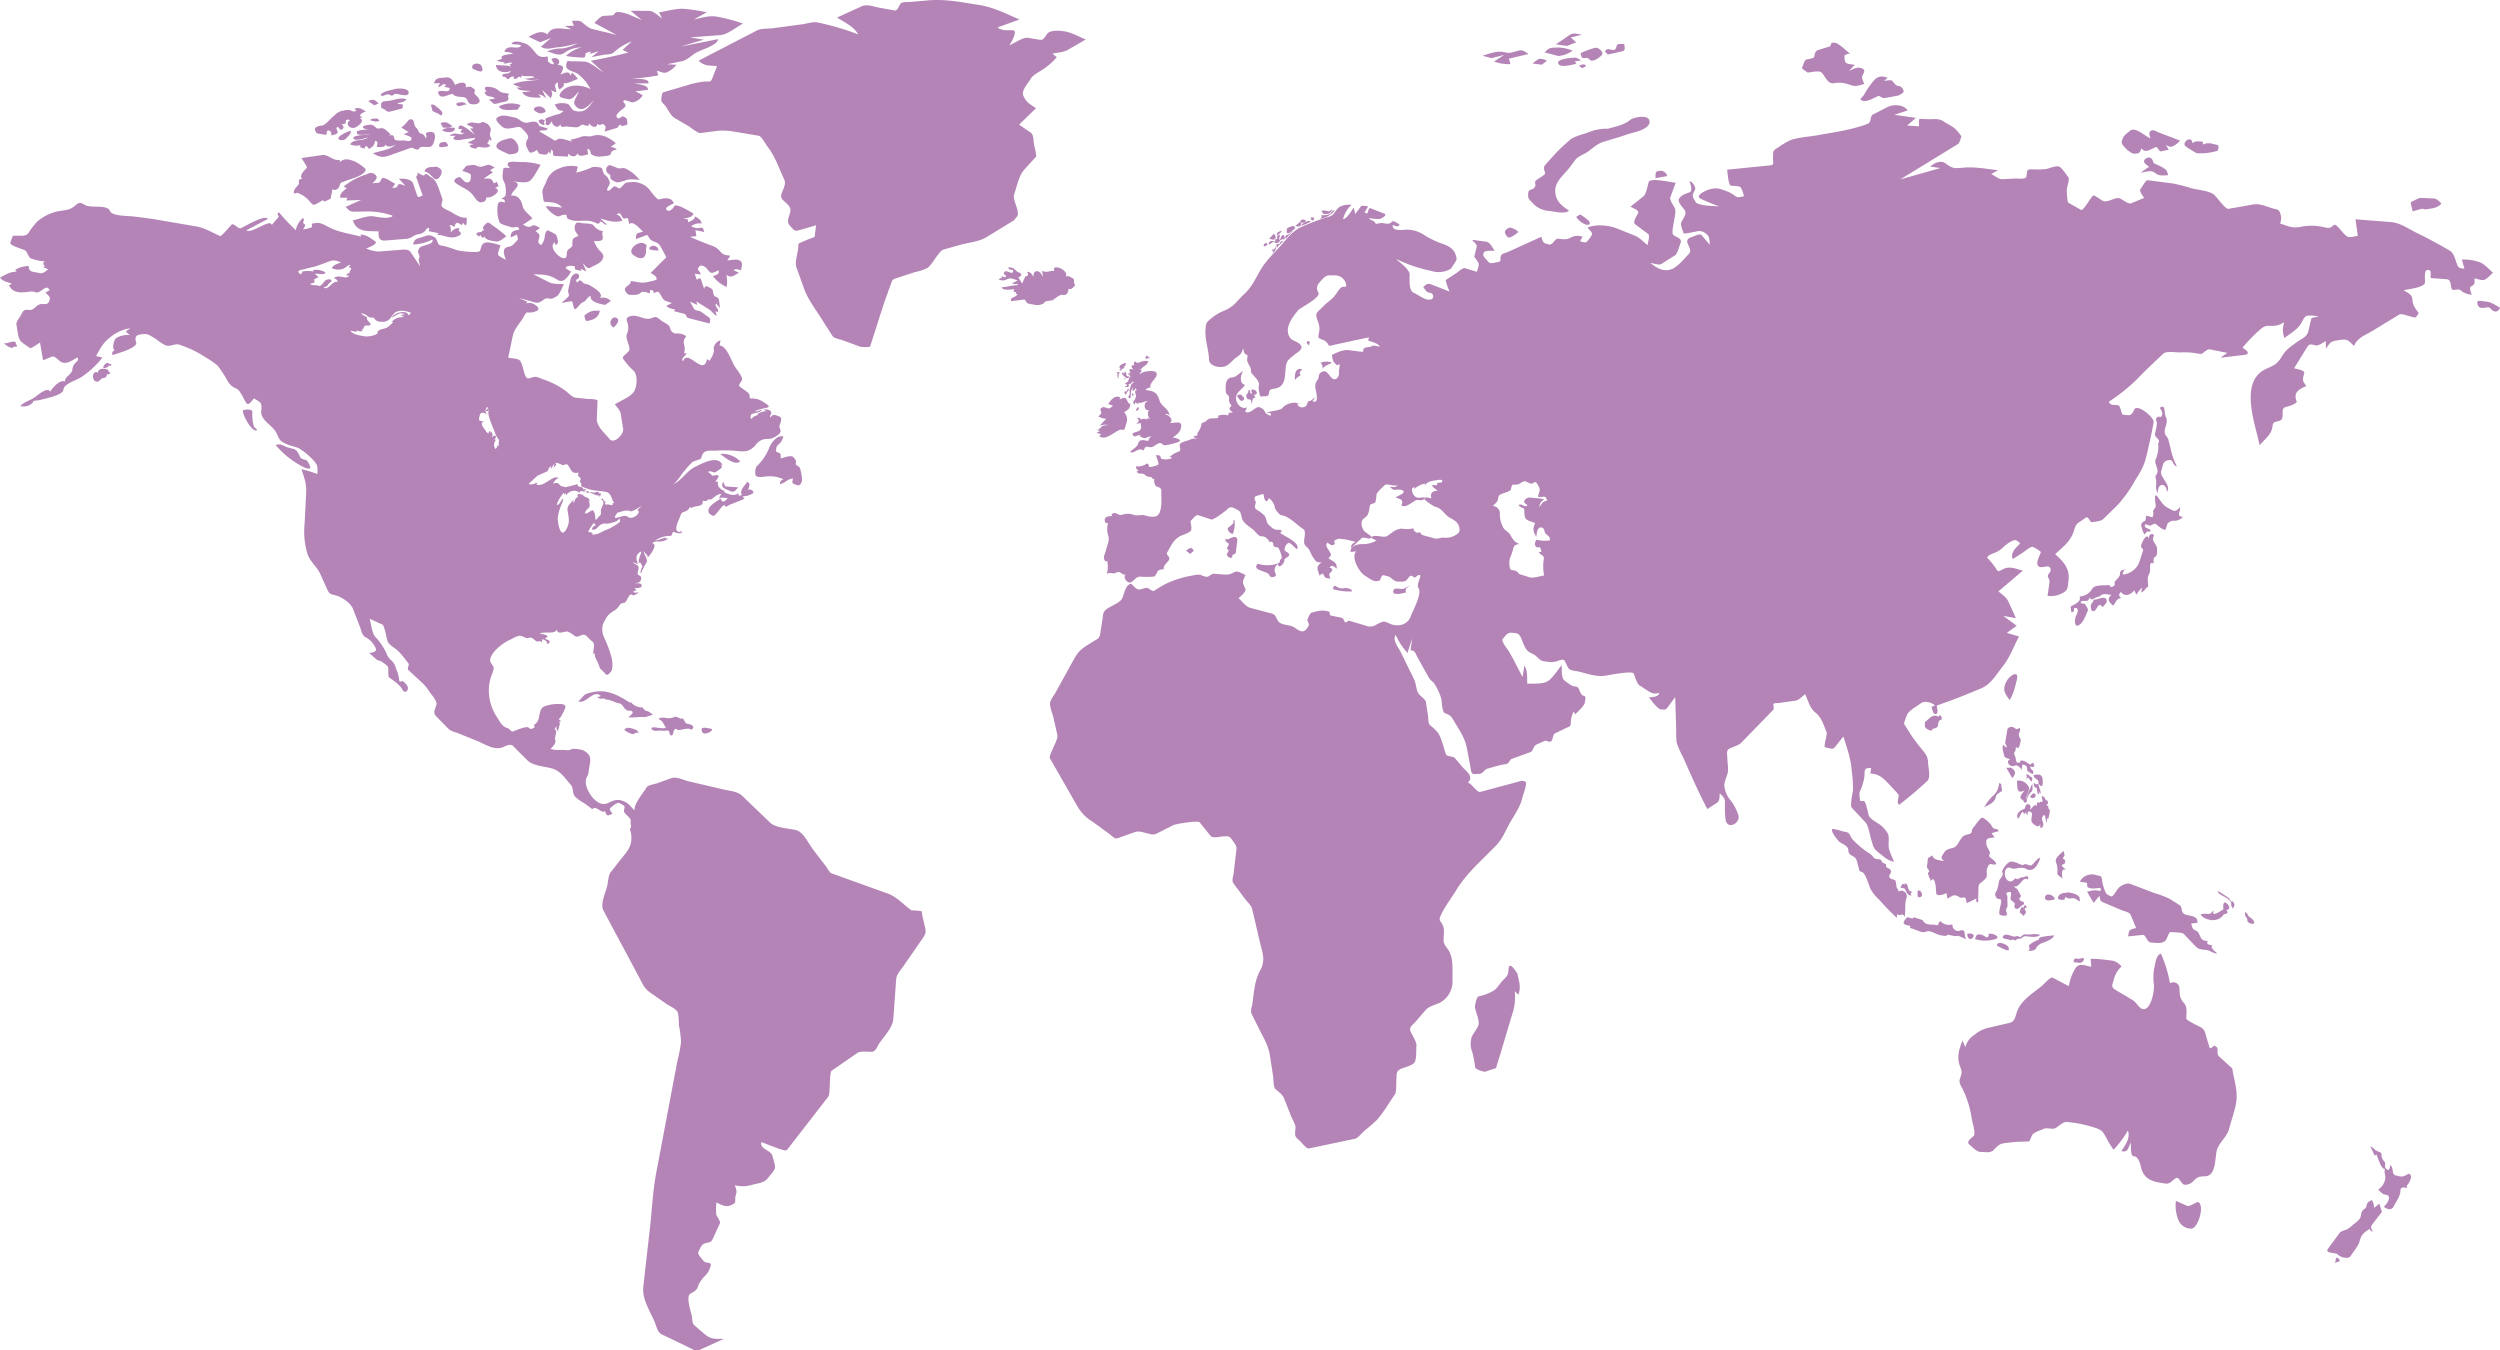 <svg xmlns="http://www.w3.org/2000/svg" viewBox="0 0 696.81 376.4"><defs><style>.cls-1{fill:#b484b7;}</style></defs><title>worldmap</title><g id="Layer_2" data-name="Layer 2"><g id="objects"><path class="cls-1" d="M313.94,104.07c-.14.65.26.95.92.86-.57,1.2-1.67-.16-2.18-.75.06-.12.12-.24.23-.4l.48.39c0-.18,0-.36,0-.54C313.75,103.63,313.8,103.8,313.94,104.07ZM138.5,50.67c-.22.23-.62.25-.85.47-.74-1.68-1.13-1.35-2.84-1.38l2.6-1.73c-.31-.11-.54-.46-.83-.57l1.29-.79c-1-.52-1.4-.94-2.42-.59s-1.49.65-2.54.14-1.55-.12-2.62-.07c-.45,0-1.1,1.1-1.46,1.45.44.19,2.42.72,2.42,1.19,0,1,0,2.28-1.37,2-.64-.12-1.41-1.63-2.06-1.41s-1.74.87-.87,1.57c1.63,1.31,3.53,1.74,4.87,3.43.61.77,1.1,1.78,2,2,.75.16,2-.46,1.68-1.42,1.27.56,4.79-1.8,2.48-2.61a6.34,6.34,0,0,1,1-.39Zm173,53.36c.07.27-.33.95.27,1.42a2.23,2.23,0,0,1,.32-1.65,2.42,2.42,0,0,0-.8-.1C311.25,104,311.38,103.9,311.51,104ZM176.37,70.94c.66.59,2.55,1.69,3.29.51s.15-1.79.61-3C178.73,66.3,174.64,69.37,176.37,70.94Zm11.43-14.29c-.54-1.77-2.79-1.5-4-1.06-.74.26-2.54-2.58-3.28-3.29a6.22,6.22,0,0,0-4-1.58c-.59.08-1.89,0-2.34.4s-1.33,1.59-1.69,1.38c-1.26-.76-1.16-.82-2.22.24-.59.59-1.43.6-.88-.41.64-1.19.8-1.23.2-2.45-.42-.87-.74-.76-1.24-1.44s-.26-1.71-1.09-1.75a6.07,6.07,0,0,0-2.18-.1,22.67,22.67,0,0,1-4.45,1.52c.15-.56.28-1.12.42-1.69a8.58,8.58,0,0,0-5.5.67,5.69,5.69,0,0,0-3.31,3.59c-.26.69-1.18,2.19-1.07,2.92.07.34.29,2.6.51,2.63,2.1.21,3.48,0,5,1.61l-4.58-.4A6.79,6.79,0,0,0,155,60.13c.86.5,1.27-.17,2-.24,1.6-.15.44.29,1.3,1.08a5.07,5.07,0,0,0,2.17.58c1.47.07,3.43-.26,4.8.27l1.43.55c.3.11.5-.64.74-.61.71.08.91,1.09,1.7.8L167.3,60.9c2.34.66,3.79,1.22,6.15.65-.44-1-.57-1.45-1.57-1.73,1.24-1.16,1.13.66,2,1.08.31.15,1.13-.36,1.21.1s.21,1,.3,1.48c1.07-1.12,3,1.37,3.85,2.09-1.63.48-2,.21-2,2.08l2.24-.85c1-.39.9-.48,1.47.51.73,1.28,2.34.89,3.12,2.31.5.94,1,1.88,1.53,2.81.24.45-.3.68-.62,1l-3.62,3.64c.37.28,1.91,1,1.63,1.8-.13.33-2.32.66-2.67.77-1.41.4-3.07-.15-4.52-.33.18,1-1.12,1.24-1.57,2.06-.34.61.69,1.85,1.34,1.82,1-.05,2.18.18,2.94-.53s1.69-.11,2.58.1c0-.3.17-.64.13-.93.61-.09,1,.26,1,.93,1.56-1,1.53-.08,2.54,1.48.55.85,1.59.76,2.49,1.25-.52.26-1.06.53-1.57.8a4.26,4.26,0,0,0,2.48.93l-.33.51,3,.76c.42.12.38,1,1.1,1.18l5.86,1.51c.12-.94.4-1.29-.31-1.79l-2.17-1.55c-.45-.31-1.54-.22-1.83-.71-.39-.69-.78-1.38-1.18-2.07l2.09.94c-.16-.3-.17-.7-.33-1l3.58,2.24c.65.41,1.75,1.86,2.17,1.72l-.46-1.22c.21.13.5.1.72.21.45-1.07-1.05-1.35-.46-2.38l1,1.3a9.22,9.22,0,0,0-.33-2.6c-.41-.68-1.21-.37-1.41-1.29-.22-1.1-.11-1.36-1-1.78-.74-.34-1.35-.89-1.6.34-.26-.8-.52-1.58-.77-2.37-.31-.94-.5-.54-1.32-.23-.18-.55-.35-1.1-.53-1.65l1.63.21c-.05-1.07-1.2-1-.55-2,.44-.66.95-.57,1.67-.17s1.22,1.57,1.89,1.72c.48.11,1.54-.55,2-.72.34,1.19-.81,1.3-1.56,1.65a9.34,9.34,0,0,0,3.79,3,8.28,8.28,0,0,0-.06-3.38c1.43,1,2,.22,3.52-.57l-1.5-.72c.44-.56,1.46-.11,2.09,0,.16-1.4.67-2.24-.65-2.81-.8-.34-2.33.06-3.2.07l.84-1.3c-1.29-.19-1.88-.13-2.79-1.13a4.43,4.43,0,0,0-2.13-1.57c-2.13-.81-4.23-1.61-6.3-2.55l1.76-.21c-.09-.55-.18-1.1-.26-1.66l2.48.51c-.48-1.35-.38-1.31-1.66-1.08a3.89,3.89,0,0,1-2-.51,3.64,3.64,0,0,1,2.87-.75c0-1.05-1.1-1.55-1.79-2-.18,1.06-1.23,1.27-2,1.65.28-1.09-.54-.91-1.27-1,.92-.29,2.49-.3,2.83-1.45-.82-.42-4.92-3.1-5.42-2-.4.92-1.8,1.86-2.23.69C185.46,57.74,187.37,56.92,187.81,56.65Zm-61.2-19.4a1.78,1.78,0,0,0-1.27.6H127c-1.76,1.22.71,1.3,1.55,1.12,1.3-.28,2.62-.39,3.94-.55a1,1,0,0,1-1.08.64l.33.26a1.36,1.36,0,0,0-1.34.59,3.43,3.43,0,0,1,1.55.38,6.16,6.16,0,0,0-1,.13c.11.87.79.8,1.48,1,.38.13.57-.51.93-.47,1,.06,2.45.54,3.33-.34-.34-.16-.59-.53-.92-.69a1.17,1.17,0,0,0,.49-1.11c.18.19.48.26.67.45.16-.75-.32-1-.37-1.6s.27-1.13.24-1.64a3.32,3.32,0,0,0-.87-1.47c-.41-.16-1.25-.72-1.64-.48-1.2.73-2.13-.29-3.61.26s1.07.73,1.24,1.46c-.29-.07-.61.07-.89,0l1.24,1.68c-.56-.32-4.65-4.22-4.46-1.53L129,36c-.89.36-.7,1.29.25,1C129,37.88,127.41,37.12,126.6,37.25Zm.08,26c.27-1.63,1.12-1.19,2-.48.08-.24.32-.43.4-.68,1.21,1.86,1-.59,1-1.44-1.33.27-2.89-.68-4.26-1.52-.51-.31-2.46-1.05-2.71-1.65s.45-1.5.12-2.3c-.78-1.9-1.27-4.76-3-5.73-.74-.41-1.39-1.48-1.95-.63-.25.39-1.6-.58-2-.78.47.74-.41,1-.24,1.44s.37,1,.55,1.54q.6,1.73,1.22,3.44c-.81.32-1.24.88-1.56-.07s-.73-2.11-1.07-3.17c-.5-1.46-3-1.53-4-1.37l1.83,1.92c-.41-.11-1.79-.7-2-.32-.57,1-.63.89-1.69.89l.83-1.11c-.72-.34-2.75-1.82-3.47-1.63-.48.12-.64,1.31-1.19,1.34l-1.73.14c.94-.77,1.91-1.8.55-2.59-1-.59-1.44-.17-2.55.25A18.55,18.55,0,0,0,95.77,52c.31.06.57.37.88.43-.78.72-2,1.38-1.83,2.69h2c-.14.21-.17.54-.31.76l4.13-.14-4.3,1.92c.86.86,1.11,1.35,2.23,1.34l4.36-.06a22.19,22.19,0,0,1,6,1c1.46.37-.91.79-1.42.79a27,27,0,0,1-3.38-.44c-1.76-.23-4,.75-5.76,1.12,1,3.5,4.38,2.93,7.18,3.08-.17,1.75.23,2.67,1.83,2.55l5.92-.47c1.34-.09,1.83-1,3.18-1.27a3.1,3.1,0,0,0,1.83-.76c.56-.46.59-1.18,1.39-.92-.12.23-.09.58-.22.81l2.83.58c-.18.12-.33.31-.52.43,1.59,0,3.08.88,4.67.72.41,0,2-.55,2-1,0-.72-1-.55-.34-1.47-1.07-.3-1.75.32-2.49,1.06,0-.76.18-1.4-.4-2a3.69,3.69,0,0,1,.78.1A3.64,3.64,0,0,0,126.69,63.27Zm6.06,2a3.16,3.16,0,0,0,.8.7c.15-.36.29-.26.45-.46a.88.88,0,0,0,.83.79c.06-.15.11-.3.16-.45.4,1.18,2.25,1.3,3.23,1.48s2-.86,2.94-1.44a29.64,29.64,0,0,0-3.67-2.9c-.74-.5-1.34-1.34-2-.64-.51.51-1.36,1.15-.48,1.79l-.46.11C134.06,65.12,133.22,64.31,132.74,65.23Zm179.67,37.61L312,103l.21.39c.48-.44.68-.71,1.24-.84l-.28-.37c.82-.09.72-1.21.34-1C312.95,101.45,311.25,102,312.41,102.85ZM170.26,83.9a3.05,3.05,0,0,0-3.09-.82c1.38-1.37-2.2-3.15-2.88-3.62-.53-.36-1.36-.19-1.79-.66-.66-.73-.88-1-1.6,0a2.51,2.51,0,0,1-.4-.82c1.43-.25,1-2.2-.24-1.67s-1.19,1.62-1.56,3c-.16.57-.24,1.16-.35,1.74-.08.41.34,1.07.19,1.43s-1.61,1.47-2,2a23.27,23.27,0,0,1,2.87-.52c.28.17.45,2.54,1,2.18.76-.54,1.38-1.65,2.05-1.89,1.13-.42,1-1.34,2.15-1.78-.25,1.84,2.85,2.2,4,2.54ZM147.34,42.09c.45,1,1.74.09,2.34-.32.47,1,.43,1.14,1.42,1.23.83.08,1.56.4,1.75-.79.14.26.44.45.57.72,0-.41.2-.83.21-1.24,1.06.44-.07,1.74,1.13,1.8l3.58.16c-.05-.27,0-.6,0-.86.64.86,2.26,1.21,2.61-.1.32,1.31,2.15.47,3,.33-.09-.49-.17-1-.26-1.47,1.24,0,.57,1.35,1.46,1.66a4.07,4.07,0,0,0,2.17.43c.48-.08,2.72-.12,2.85-.64.33-1.12.7-1,1.74-1.37a3,3,0,0,0-1.7-.67l1.44-1.06c-1.87-1.58-4.19-2.81-6.59-2-1,.34-1.88-.19-3,.2a22.62,22.62,0,0,1-3.15.87c.22.15.41.4.65.52-1.09-.24-2.64-.95-3.74-.81-.33,0-1,.67-1.29.48-.52-.34-1-.68-1.59-1-.28-.19-2.49-1.43-2.51-1.49-.2-.71,2,.15,2.22-.87l-1.87-.54c-.85-.24-.45-.68-1.09-1.1-1.11-.71-2.29.28-3.45,0s-1.75-1.26-2.83-1.42-2.66-.75-3.83-.42c-1.92.54-1.34,1.33-.09,2.56s1.93,1,3.44.77c1.3-.18,1.91-.66,2.84.44.57.66,2.1,1.92,1.13,2.86C146.35,40.44,146.68,40.69,147.34,42.09ZM181.05,69c-.73.82,2.26.81,2.53.82A1.45,1.45,0,0,0,181.05,69ZM153.59,10.59,150.78,13c1.58,1.13,3.25.22,5.11.15A25,25,0,0,0,161,12a10.74,10.74,0,0,1-4.38,1.51,10.34,10.34,0,0,0-4.12.79c1.62.45,3.25,1.48,4.72.5a8,8,0,0,1,4.88-1.58,9.55,9.55,0,0,0-4.37,2.38,32.13,32.13,0,0,0,4.09.43c1.12,0,1.24.25,1.38-1,.05-.43,1.28-.57,1.65-.68-.22.21-.37.51-.59.72l2.62-.8-2,1.65,3.24-.62c.67-.13,2.31-.09,2.84-.6a15.76,15.76,0,0,1,5.15-3.17c-.87.8-1.74,1.59-2.61,2.38l1.63.73c-3.48.92-6.92,1.65-10.45,2.3l3.52,3.24c-1.49-.9-3.32-2.59-5-3-.28-.07-5-.07-5-.2-1.45,2.79,1.36,2.6,2.89,3.66a12.19,12.19,0,0,1,3.47,4.18c-2.22-1.18-5.82-1.53-7.8.47-1.83,1.85-.15,2,1.58,2.33,1.21.27,2.15-1.27,3-2.12-.65,2-2.37,3.1-.29,4.59,1.65,1.18,3.6-1.25,4.56-2.28-1.58,2.24-2.62,3.81-5.4,3.09-1.13-.3-1.23-1.86-2.22-2a5.72,5.72,0,0,0-3.36.21c.83,1.51.83,1.66,2.44,1.82-1.11,1.15-1.78.81-3.12,1.38-.46.21-1.57.42-1.89.82s.54.79-.12,1.21c.87,1.14,1.16.32,1.91-.54,0,1.33,1.82,2.26,2.31.77.22,1.29,1,.6,1.89.68a25.27,25.27,0,0,0,2.6.23c1,0,1.27-.95,2-.69s1.72.68,1.47-.55c.42.95,2.27,1.82,2.36.24.81.88,1.26-.23,1.8.21.81.63.47,1,.22,2l3.46-1.05c.35-.12.51-.76.84-.89.12,0,.46.5.88.35s1.23-.23,1.19-.6,0-1.36-.35-1.58c-.63-.38-.78-.65-1.4-.28s-.74.68-1.23-.06,1.68-2.17,2.06-2.52c1.16-1-.68-1.54-.11-2s2,.68,2.69.43a4.12,4.12,0,0,0,2.61-1.95c-.66-.36-1.31-.73-2-1.07l3.46-.44c.14-1.43-2.9-1.54-3.86-1.79h4c.32-1.6-3.5-1.15-4.5-1.24,2.42-.28,4.84-.52,7.25-1-.13-.44-.26-.87-.39-1.29.86.22,2,.86,2.82.43a7.85,7.85,0,0,0,2.67-2.1c-.88,0-1.74-.09-2.61-.14l4.19-.86c1.2-.24,2.67-1.63,3.73-2.28,1.44-.89,6.15-2.11,6.25-3.85L189.63,13l6.53-1.94-3.79-.64,8.39-.63c2-.14,4.51-2.26,6.33-3.21a44.37,44.37,0,0,0-7.27-1.93c-2.21-.4-4.21.31-6.4.78,1.19-.68,2.38-1.34,3.57-2a49.79,49.79,0,0,0-6.79-1c-2.09,0-4.42.7-6.52,1l.87,1.73c-1-.69-2.35-2.09-3.55-2.12L175.75,3l3.14,2.59L175.2,4c-.67-.27-2.72-.84-3.37-.6s-.61.84-1.19.88l-2.41.15c-.9.06-1.88,1.35-2.58,1.95l6.19,3.34L165,8.06c-1-.26-2.15-1.4-3-2-.68-.45-1.82-.22-2.58-.25.17.46.35.91.54,1.36l-2.61.07,1.83.87c-2.31.14-5.38-1.17-6.6,1.51-1.58-1.37-3.56-.31-5.23.65l3.21,1.51ZM130.11,29.19c-.68-.87-1.53-.73-2.44-.55s-.39.95.36.93S129.34,29,130.11,29.19ZM171,91.34c.55-.53,2.29-2.29.61-2.83-.7-.22-1.4.62-1.46,1.22C170.07,90.6,170.43,90.74,171,91.34ZM306.94,121c-.22.12-.36.42-.58.54,1.78,1.5,4.2-1.29,5.91-1.76.58-.16,1,.37,1.23-.35s.4-1.3.6-2a3,3,0,0,0-.76-2.52c1.2-.84,1.58-.86,1.7-2.41-.61.2-.78-.93-1.25-1.48-.3-.34-1.4.16-1.82.26.11-.17.2-.34.29-.5-1.36-.81-2.71.71-3.37,1.83.44.17.88.32,1.32.47-.56.43-.84.88-1.5.71-.44-.12-1.06-.47-1.48-.23-.75.41-.53.5-.28,1.37.12.42-.56.86-.83,1.13a5.89,5.89,0,0,0,2.25.69,12.79,12.79,0,0,0-1.83,1.94,4.29,4.29,0,0,1,2.34-.25c-.53.11-1.6.1-1.92.56a1.88,1.88,0,0,1-1.29.84c.32,0,.62.24.95.29a8.6,8.6,0,0,1-1,.5ZM163,88.51c.08.22.2,1,.46.95,1.61-.14,3.46-.84,3.71-2.87l-1.22,0a4.23,4.23,0,0,0-2.45.87C163,87.87,162.76,87.8,163,88.51ZM144.47,40.9c-.2-1.07-1.41-2.7-2.56-2.32-.67.2-4,.79-3.48,2.48.24.68,2.85,1.61,3.49,2C143.42,42.81,144.86,43,144.47,40.9ZM122.11,24.22c1,.11,1.32-1.39,2.22-.49-.2.13-.33.37-.53.49l1.53.28c.17,1.71-2.18.38-3.22,1.06.32,2.94,3.63.07,4.22.77s1.88.61,2.81.74,1,.64,1.49,1.53,4.5.68,2.48-1.61c-.3-.33-1-.8-.87-1.28.19-.65.27-.61-.22-1-.87-.71-1.12-.57-2.2-.38.36-2.15-2.32-1.06-3-.67-.55-1.28-1.21-2.28-2.71-2.07-1.67.24-2.56-.12-3.17,1.64l1.7-.06A8.94,8.94,0,0,0,122.11,24.22Zm.46,7.74c.47.54,1-.3.55-.89A7.36,7.36,0,0,0,122,30c-.61-.46-1.1-1.11-1.89-.75.14.55.29,1.1.43,1.66C121.11,31.35,122.23,31.55,122.57,32Zm11.66-13.54c-.46-1.16-3.31-.85-2.45.77C133,19.67,135.22,20.9,134.23,18.41Zm3.73,9c-.55.27-1.16.16-1.72.41.48.21,1.36,1.14,1.54,1.14a6.69,6.69,0,0,0,1.75-.38c.61-.17,1.76-.18,2.12-.79s-.51-.84.28-1.62c-.7-.25-1.67-.24-2.24-.48s-1.07-.85-1.7-1.1c-.9-.38-4.13-1-2.33.91l-.61.1C135.48,27.38,137,26.51,138,27.45Zm-29.43.64c-1.78.29-2.58-.06-2.21,2.1.8,0,1.49,1.14,2.17,1l3.25-.82c.77-.2.37-.48.56-1s-1.21-.08-1.48-.59c.91-.2,1.79-.22,2.44-1.05C111.91,27.06,109.87,27.87,108.53,28.1Zm3.28,7.48,2.11,1.29-1.43.58c.45.2,2.29.66,2.22,1.19-.17,1.13-1.24.59-2.18.54-.48,0-2.46.18-2.59-.38-.29-1.26-.44-1.14-1.61-1l.57-.32c-.76-.61-1.72-1.86-2.68-1.7-1.78.32-1.13-.38-2.57-.95-.28-.1-2.5.09-2.52.63s1.79.75,2.23.87a7.16,7.16,0,0,0-3.87.3v.72c.92.54,2.55.12,3.59.09-.47.32-4.67.08-4.57,1.12s3.64-.11,4.1-.22c-1.36,1.13-4.17.31-5,1.94a4.25,4.25,0,0,0,2.85.22c0,.19-.09.38-.14.57a11.36,11.36,0,0,0,1.45.39c-.35-1,.78-.84,1,.14,1.23-.75,1.45-.85,1.84-2.34.91.3.54,1,.38,1.76.71-.06,2.35.27,2.44-.73.44,1,2.15.51,2.89,0-1.43,1.51-4.36,1.77-6.37,2.46,2.43,1.57,3.43,1.06,6,.12,1.45-.51,2.9-1,4.35-1.57.84-.3,1.3.49,2.11.44.4,0,.46-.74,1.12-.74h2.08c.9,0,1.3-1.09,1.52-2.05.28-1.21.16-2.33-1.43-2.12-1.92.27-.32.83-1.07,1.8-.29-1-.62-1.15-1.46-1.41-.54-.17-.65-1.19-1.12-1.56-1-.75-.21-3-2.15-2.2A9,9,0,0,1,111.81,35.58Zm26.4-17.43c.28,2.26,2.75,2.26,4.25,1.66-.51.79-1.23.72-2,.84s-.41.89.17.82.52,1,1.21.49c.49-.38.8-.76,1.42-.53,0,.16-.06.33-.09.49.69.37.93-.21,1.51-.49.17-.09.84.74.64-.36,1.1.45,3-.12,3.73.58l-2.74.35c1.35.56,2.72.26,4.14.19-2.6.49-5,.29-7.45,1.29a6.83,6.83,0,0,0,2.36.89l-1.31.1c.72,1.09,2.72.71,3.95,1l-2.48.29c1.09,1.74,3.54,1.42,5.19,1.51a1.22,1.22,0,0,0-.85-.9c1.1,0,1.57.43,2.45,1.12L151.08,25c.81.81,1.63,1.6,2.45,2.39.36-.95.64-1.4,0-2.3,3.43,1.84-.31-1.45,2-2.12a3,3,0,0,0,.39,2c.62-.54,1.59-.88,1.14-1.87.6.52,3-.78,4-1.08a6.94,6.94,0,0,0-1.63-1.76c-.09.32-.38.58-.45.9-.13-1.71-2-.68-2.77-.36.89-1.71,1.33-2.48-.79-2.73,1.32-1.14-.54-2.57-1.73-1.55l.78,1.36a1.8,1.8,0,0,1-1.73-.83c-.23-.38.39-1.54-.61-1.24a2.61,2.61,0,0,1-2.78-1c-1.18-1.34-1.83-2.43-3.47-2.85-1-.26-2.59-.82-3.33.25.91.33,1.91,0,2.71.47-.84,1.47-3.79-.65-4.69,1.69.73.25,1.83.11,2.41.61-.7.15-4.06.28-3,1.37l-1.57.57a9.25,9.25,0,0,0,2.31.44l-.42.24c.85.4,1.75-.53,2.51,0-.29.06-.54.36-.82.43.2.16.35.41.55.54a9.57,9.57,0,0,1-.94-.25Zm-15,18.13c.68.79,3.82,1,3.53-.61C125.93,35.53,123.87,35.58,123.25,36.28Zm-25.49.19c-.58.16-3.69,1.38-3.35,2.26.25.64,1.75.37,2.08-.06S98,37.26,97.76,36.47Zm215.84,69-.25.16.22.25C313.54,105.79,313.73,105.74,313.6,105.52ZM118.29,47.76a3.79,3.79,0,0,1,1.86,1.17c.65.59,1,1.29,1.84.93a2.5,2.5,0,0,0,1.1-1.93c0-.93-.6-1-1.34-1.49C120.45,46.69,118.86,46.21,118.29,47.76Zm6.65-7.11c-.5-1.37-1.16-1.19-2.25-.81C121.42,41.63,124.29,40.94,124.95,40.65Zm-2.14-6.31c.31.63.47.59.55,1.18.9.07,2,.32,2.72-.43l-1.29-.82A2.33,2.33,0,0,0,122.81,34.34Zm21.42-3.75c.31-.43.6-.86.91-1.29a7.59,7.59,0,0,0-6.05.33C139.51,31.13,143.08,30.54,144.23,30.59ZM170.3,49.93a5,5,0,0,0,1.33.8c.66.39,2.76-.52,3.52-.69a12.89,12.89,0,0,1,3.11.13,10.06,10.06,0,0,0-4-3.22c-.58-.31-1.43.15-2.06-.08L170,46a1.31,1.31,0,0,0-.32,2.46C170.54,49,169.8,49.24,170.3,49.93ZM149,30.07c-.72.66.75,1.23,1.1,1.41.66.35,1.28-.05,2-.26C152,29.72,149.93,29.26,149,30.07Zm1.31,3.37c-.7.54.95,1.6,1.53,1.36-.15-.21-.18-.57-.29-.72C152.45,33.49,150.87,33,150.36,33.44Zm461.81,9.25a15.81,15.81,0,0,0,6-.69,2.83,2.83,0,0,0,.21-1.41c-.12-.23-1.32-.41-1.55-.47a3.71,3.71,0,0,0-2.8.18c.07-.26,0-.57,0-.82-1,0-2-.34-2.91.43-.07-2.05-2.44-.76-2.18.48C609.13,41,611.61,42.28,612.18,42.68ZM427.07,56.47a6.66,6.66,0,0,0,4.34,2.28c1.49.1,4.62,1.06,5.93,0-2.08-1.44-3.79-2.67-3.86-5.6-.05-2.3,2.14-4.25,3.43-5.76.78-.92,1.48-1.91,2.21-2.87s2.2-1.41,3.08-2c1.7-1.08,2.85-2.46,4.76-3,2.3-.71,4.62-1.36,6.89-2.15,1.14-.39,5.73-1.2,5.92-3.26.22-2.48-4.49-1.41-5.34-.73-1.88,1.54-4,1.85-6.29,2.5a13.4,13.4,0,0,0-5.44,1c-1.5.62-3.95,1.06-5.18,2.17a49.3,49.3,0,0,0-4.1,3.87l-2.69,3c-.69.78-.3,1.28-.06,2.35.09.42-1.86,1.51-2.2,1.75-1.24.89-.09,1-.7,2.13-.42.86-1.73.47-1.81,1.63C425.84,55.29,426,55.32,427.07,56.47Zm4.13-39.59c-2.15-.79-2.22-.67-4.05.82l2.62.34Zm8.14-5.09-1.53-1.34,3.1-.77c-1.72-.31-2.39-.68-3.83.34-1.14.82-2.28,1.6-3.45,2.34l3.18.44Zm0,48.65c.31.79,2.75,2.82,3.63,2.07s-2.13-2.43-2.53-2.75Zm2.74-42c-.41-.9-1.31-.32-2-.15A8.85,8.85,0,0,0,441,19Zm-3.75-4.32a11.68,11.68,0,0,0-3.9-.88c-1.92.08-2.59-.17-3.88,1.37l3.78,1A7.81,7.81,0,0,0,438.29,14.14ZM419.23,15.3l-2.79,1.86a12.32,12.32,0,0,0,4.57.72c-.14-.51-.28-1-.44-1.53l5.48-1.29c-1-.67-1.66-1.26-2.87-.94s-2.25.8-3.41.52c-2.46-.6-4.11.14-6.56.9l2.53.67Zm1,50.77c.63.62,2.53-1.06,3-1.4a4.46,4.46,0,0,0-2.44-1.25C419.36,64,418.95,64.8,420.23,66.06ZM367.68,61A6.2,6.2,0,0,0,372,58.64c-.86,0-.88.77-1.56,1.12a6.81,6.81,0,0,1-2.24.22C368.59,60.53,368.25,60.85,367.68,61Zm-259-34.54c.93.53.82-.21,1.57-.31.59-.07,4,1.23,3.62-.55-.26-1.08-3-1-3.7-.8-1.17.37-3.33.53-4.11,1.66.15.11.3.21.46.31C107.15,26.6,108.1,26.09,108.69,26.44ZM439.3,16.06c-.48,0-5.51.21-5,1.61s3.89.33,5.1.11c-.2-.17-.28-.49-.48-.67l1.83-.29C440.27,16.57,439.78,16.32,439.3,16.06ZM592.85,41.74c.68.45,1.38,1.17,2.18,1.11,1.35-.12,1.3-.19,1.87-1.55,1,1.62,2.54.26,4-.31.41-.16.93,1.29,1.38,1.2l2.21-.45-.78-1.3c.94.4,1.27.74,2.14.2a5.44,5.44,0,0,0,1.78-1.46l-5.94-2.26c-.52-.2-1.41-.8-2-.56-1,.44-.51,1.12-.34,2.21-1.39-.6-4.23-3.28-5.6-2.16s-1.94,1.35-2.37,3C591.21,40.28,592.32,41.07,592.85,41.74ZM313.62,110c.5-.16.57-.56.3-1.07a1.94,1.94,0,0,0-.66.46C313.79,109.5,313.46,109.74,313.62,110ZM600.51,48.08c1.28,1.08,2.17.81,3.79.76-.36-1.48-.48-1.52-1.69-2.27-.29-.16-2.38-1.1-2.39-1.17-.12-1-.93-2-2.1-1.22-1.37.92.28,1.85.88,2.3l-2.36,1.63C597.7,48,599.64,47.34,600.51,48.08ZM452,14.33c1.19-.27.8-.77.74-2.06-.45,0-1.5-.12-1.87.14s-.37,1.18-.74,1.39c-1,.57-2-.91-2.78.58a5.88,5.88,0,0,0,.83.81Zm-10.54,1.86c.7,0,1.09-.21,1.54.37.79,1,2.75-.44,3.46-1.22s-1-2.26-1.91-2a18.54,18.54,0,0,0-4,1.5C440.73,15.48,440.73,16.21,441.43,16.19Zm77.06,11.43c1.06,1.45,3.74-.38,5-.85.41-.13,1.09.67,1.69.57l3.38-.6a3.61,3.61,0,0,0,1.89-1c.43-.34-.48-1.68-1-1.72-1.1-.11-1.3-.58-2.07-1.48-.32-.38-1.79,0-2.27,0l1-.86c-1.55-.57-2.66-.53-3.8.7a23.08,23.08,0,0,0-2.81,4.09C519.16,26.92,518.82,27.27,518.49,27.63Zm-14.67-7.39c1.12-.07,3.32-.79,4.08.21,1,1.27,1.57,2.92,3.12,2.77a8,8,0,0,1,4.54.42c1.6.61,2.32.27,4-.23-.16-.52-.74-1.64-.55-2.16.26-.69,1-1.6.26-2-1.5-.83-2.35-.11-3.91.5l1.56-1.67c-.74-.17-2.52-.12-2.69-1-.35-1.89-.34-1.69,1.34-2.18-1.08-.77-3.08-2.93-4.35-3-1.47-.05-.51.82-1.37,1.09s-2,.61-2.94.9-1,.7-1.31,2c-.12.44-1.83.61-2.25.73s-.9,1.82-1.1,2.27C502.1,19.13,503.56,20,503.82,20.23Zm171,38c.52-.15,1,.22,1.46.12,1.67-.33,3-.29,4.19-1.61-.69-.62-1.23-1.37-2.13-1.42l-3.54-.16c-.82,0-2.05.84-2.83,1.16-.21.08.41,2.23.48,2.58ZM357.26,64.28c-.66.29-1.59.35-1.32,1.36.38-.29.76-.6,1.12-.9C357.14,64.59,357.2,64.43,357.26,64.28Zm-5.05,4.31a.91.91,0,0,0,1.1-.6c-.32-.34-.67-.28-1,.08C352.24,68.23,352.23,68.42,352.21,68.59ZM355,65.18c-.42.46-.84.93-1.24,1.4l1.24.25C355.84,66.32,355.69,65.75,355,65.18ZM319.63,99.85c.46.13.55,0,1-.19-.32,0-.51-.17-.87-.1l.32-.2c-.67-.52-.79.19-.82.46l.29.41C319.56,100.11,319.58,100,319.63,99.85Zm50.71-40.27c.44-.42.9-.64.94-1.27-.63.35-.51.73-1.3.51a3.15,3.15,0,0,0-1.6-.08C368.64,60,369.47,59.62,370.34,59.58Zm-56.1,49.75a6.85,6.85,0,0,0,.48-.88C314.33,108.33,313.93,108.67,314.24,109.33Zm41-42.13c-.84,0-1.63-.22-1.6,1C354.16,67.89,354.71,67.55,355.24,67.19Zm-39.77,42.4a1.28,1.28,0,0,0,.35.87C316.07,110,315.93,109.69,315.46,109.6Zm-.45-5.05-.31.15.44.15a2.52,2.52,0,0,0-.68,1.34c-.06.25-.68.47-.94.82.83.17.85.51,0,.69.5.49,1.82,0,.7-.71.7.42,1-.22,1.56-.71.07.09.13.18.2.28-.78.42-.92,1.32-1.12,2.17-.13.57.2.58-.09,1.32-.15.37-.44.55-.14.85.64.57.5-.77.56-1.21.09-.67.06-1.4.87-1.71-.93.77-.15,1.53.48.18a3.15,3.15,0,0,1,.23.7c-.54,0-.44.24-.32.78.18.74.3.47,0,1.37s-1.14,1-.12,1.78c0-.21,0-.43,0-.65.48.18,1.23.79,1,0,.74.5,1.65-.48,2.7-.33-1.79.43-.84,3.21.26,2.37a2.15,2.15,0,0,0,.17,2.55l-.21.07c-.3-.42-.2-.16-.54-.35l.12.47c-.66-.12-1.23-.4-1.81.07a.76.76,0,0,0-1.07-.49c.75.62.38,1.2-.29,1.66l1.32-.25c-.13.88.38,1.11-.21,1.94-.32.44-1.63.68-2.12.89.08.22.12.59.09.49.57,1,1.33-.3,2.19.18l-.32.25c.35,0,1.26.55,1.4.5l1.91-.66a2.92,2.92,0,0,0-.88,1.4c-1.21-.16-2.48-.7-2.89.87-.21.83-1.58,1.5-2.16,2.18,1.07.75,2.23-1.46,3.73-.36.85-2.12,1.17-.39,2.71-1.14.45-.24,1.4-1,1.89-.95.65,0,.81.75,1.54.58a20.24,20.24,0,0,0,3.44-.83c1.7-.7-.91-1.24-1.42-1.31,1.29-1,2.17-1.45,2.36-3.19s-2.82-.58-3.11-.91c1.17-.84-.58-2.34-1.47-2.34a1,1,0,0,1,1.37.43c-.37-2.29-2.28-2.47-2.86-4.34-.73-2.39-1.74-2.59-3.9-2.89a1.33,1.33,0,0,1,1.4-.58c-.65-1.37,2.42-3,1.6-4.28-.52-.79-4.06-.38-4.46.43l-.19-.15c.26-.23.4-.64.7-.83a5.71,5.71,0,0,0-.93-.28c.22,0,.44,0,.65,0,.17-.85,1.79-1.06,2-2.36a4.32,4.32,0,0,0-2.76.51c-.41-.21,0-.29-.57,0-.17-.88-.91-.15-.6.57l-.58.11c-.09.23-.13.38-.18.5.25.23.45.57.72.78a1.37,1.37,0,0,0-1.36-.12c.18.31.2.75.39,1.06l-.54-.11C314.4,104.45,314.65,104.41,315,104.55Zm2.34,8.9a1.25,1.25,0,0,0-.75,1H317A.79.79,0,0,0,317.35,113.44Zm41-46.91,2.22-2.38L359,65.45C358.35,65.45,358.11,65.86,358.33,66.53Zm3.87-4.66a11.42,11.42,0,0,1-1.27,1.19l1.33.06C362.61,62.52,363.16,62.21,362.2,61.87Zm-2.6,1.36c-.91.3-.9.2-1,1.23-.11,1.53,2-.53,2.41-.89C360.66,62.76,360.23,63,359.6,63.23ZM364,61.45c-.6-.37-1.36-.44-1.61.37a4.53,4.53,0,0,0,.66.3A1,1,0,0,0,364,61.45Zm-6.65,4.17c-.42.27-.15.91-.85,1.25.08-.49.17-1,.26-1.44-.63,0-.93.53-.72,1.19l-.52,0c-.09.65,0,.43-.45.94.79.14,1.07.4,1.58-.28A1,1,0,0,1,358,66.8C358.17,66.27,358,65.23,357.4,65.63Zm-1.75,2.8c0,.93-.5,1.12-1.21,1.22.28.2.18.3.53.46a3.52,3.52,0,0,1-.41.7C355.34,70,355.8,69.69,355.64,68.42Zm.88-.3a3,3,0,0,0-.7-.1,2.89,2.89,0,0,0,.11,1c.61-.62,1.23-1.26,1.83-1.89C357.17,67.08,356.76,67.5,356.52,68.12Zm8.94-6.36c-.84-.53-2.28.43-2.87,1.18l1.19-.38Zm.77-1.1a2.28,2.28,0,0,0-.89,0c.06.2.12.4.19.58C366,61.66,366.31,61.37,366.23,60.66Zm96.23-13c-1.23.14-.92.68-1,2l3.27-.58A1.92,1.92,0,0,0,462.46,47.62ZM577.13,169.1c.07.51.14,1,.2,1.52,1.23.13.29-1.27,1.17-1.17,1.07.13.5,1.52.23,2-.57.9-.69,3.81.86,2.7,1.24-.91,1.69-2.57,2.36-4,.16-.36-.52-1.31-.67-1.57-.42-.73-.83.11-1.42-.76,1-.9,2.08.49,2.57-1.3.51.85.89.5,1.53.12.32-.2,1.41-.42,1.54-.6.65-.81,2.08-.29,3-.21-1.44,1.23-.56,2.09.52,3,.58-.82,1.11-2.28,2.25-2.06-.67-.58-.88-1.24-.07-1.78.92,1.48,2.77.81,3.66-.46l.61,1.23a9.87,9.87,0,0,1,1.6-2c-.1.45-.2.91-.29,1.37,1-.33,1.13-1.14,1.93-1.59.11-.06-.17-2-.05-2.53.23-1.07.64-1.1.63-2.4,0-.82-.19-2.18,1-1.57,0-.83-.23-1.44.43-1.87s.48-1.36.51-2.26c0-.63-.68-1.52-1-2.07s0-1.16.14-1.79c-1-.54-1.62.25-1.33,1.33-.61-2.31-2,.71-2.25,1.6-.19.71.67,1,.55,1.4-.31.94-.61,1.9-.91,2.85a5.37,5.37,0,0,1-2.38,3.12,5.42,5.42,0,0,1-2.09.78c-.72,0,.12-1.27.35-1.48-1,.39-1.4.26-1.43,1.45,0,.62-1,1.45-1.34,1.9s.21,1.1-.57,1.45c-1.11.49-.63-.44-1.33-.37-1.28.14-3.68-.18-4.48,1a4.21,4.21,0,0,1-3.55,2.17C580.26,167.78,578.1,168.44,577.13,169.1Zm-1.94,68.1a10.26,10.26,0,0,0-1.88,1.8c-.61,1-.21,1.24,0,2.09a7.86,7.86,0,0,1,.12,2.33c-.06.47,1.11,1.14,1.44,1.44-.14-1-.53-3.05,1.09-2.4-.24-.2-1.87-1.29-1.05-1.5a.82.82,0,0,0,0-1.63,6.5,6.5,0,0,1,.54-.88A11.25,11.25,0,0,0,575.19,237.2Zm43.36,57.29c-1.14-1,.41-2.42-1.37-3-.2-.07-1.12,1.17-1.33.47-.25-.86-.51-1.7-.77-2.53-.46-1.54-.44-2.4-1.72-3.14-.51-.29-4-1.87-4-2.42,0-1.46.39-3.11-.56-4.2-1.32-1.54-1.23-2.15-1.34-4.29a1.7,1.7,0,0,0-2.64-1.31,34,34,0,0,0-2.52-8.25c-1.45.35-1.56,3-1.93,4.3a16.13,16.13,0,0,0,0,4.57c.07,1.77-.95,7.37-3.37,6.48-.85-.3-1.6-1.82-2.49-2.37l-4.84-2.88c-1.49-.88-.85-1.4-.42-3.23a7.41,7.41,0,0,1,2.1-3.33c-1.52-1.48-1.9-1.57-3.91-1.76a34.59,34.59,0,0,0-4.72-.36c.05.73.11,1.47.18,2.21-1.75-.26-3.32-1.2-4.43.43a13.45,13.45,0,0,0-1.84,5l-4.52-2.4c-.55-.29-2.41,1.81-2.84,2.18-2.45,2.09-5.74,3.89-7,7.09-.61,1.64-.62,3-2.2,3.36l-6.25,1.45a9,9,0,0,0-3.45,1.85,5.82,5.82,0,0,0-2.6,3.47L547,290c-1,2.56-1.69,4.72-.65,7.32.61,1.55.45,1.78-.08,3.4-.36,1.14.37,2,.85,3a27.84,27.84,0,0,1,2.43,7.92c.15,1.08,1.06,3.87.68,4.82-.13.34-2.46,1.66-1.33,2.54.94.74,2,2.07,3.2,2.07s2.6.4,3.51-.49c1.33-1.31,1.67-1.79,3.38-2,1.22-.12,2.45-.3,3.67-.34l2.79-.08c.29,0,.72-1.33.87-1.62.48-1,2.34-1.44,3.27-1.89s2.5.29,3.42-.27c.73-.44,2.17-1.78,3-1.67a35.13,35.13,0,0,1,8.25,1.73c1.75.67,1.86,1,2.85,2.76a27.13,27.13,0,0,0,2,3.26,29.33,29.33,0,0,0,4-5.37c.71,2.2-.71,3.93-1.82,5.76,1.83.41,1.74-.64,2.6-2.4.11,1.11-.2,3.84.93,3.84s1.74,2.11,1.93,3c.66,3.13,2.91,4,5.55,4.4,1.71.28,2,.49,3.3-.66,1.53-1.31,1.41-.71,2.69.84.61.74,2.24.15,2.83-.45,1.36-1.37,1.56-1.5,3.4-1.55,3.07-.1,2.8-4.29,3.28-6.93.42-2.28,2.91-4,3.47-6.21.66-2.67,2-5.91,2.13-8.67s-.83-5.66-1.21-8.26Zm-48.48-44.65c-.61,1.73,2.25,1,2.61.82C572.76,249.62,570.48,248.69,570.08,249.84Zm10.09,17.21c-1,.66-2.09-.71-2.19,1.13.82,0,1.67.4,2.31,0S581.17,266.79,580.17,267.06Zm42.22-13.78c.45-1,.62-1.09,0-2-.09-.14-.45.12-.62-.13a3.35,3.35,0,0,0-.49-.78,34.49,34.49,0,0,0-3.07-2c-.37,1.21,4.16,1.8,3.67,4A6,6,0,0,0,622.39,253.27ZM612.57,335c-.59.23-2.38,1.37-2.95,1.11l-3.14-1.4a10.68,10.68,0,0,0,.6,5.09,3.83,3.83,0,0,0,3.46,2.65C612.64,342.84,614.69,335.67,612.57,335Zm3.12-80.25a7.27,7.27,0,0,0-2.31.07c.5,1.22,2.89,1.86,4,1.59a3.28,3.28,0,0,0,2.35-1.46c.14-.29,1.84-.17.78-1.25,1.44-.32.78-1.47,0-2-1.06-.69-.82,1.25-.8,1.77-.12,0-3.56,2.5-2.7.43C616.88,253.59,616.4,254.7,615.68,254.74Zm-7.17-.21c-.63-.69-.22-1.77-1.1-2.32l-2.57-1.62a25,25,0,0,0-4.36-1.68c-2.23-.84-4.45-1.7-6.67-2.54-1.07-.4-2.82.41-3.54,1.38-.26.35-1.43,2.28-1.76,2.13-.94-.46-1.41-.5-1.79-1.51a12.11,12.11,0,0,1-.84-3.16c-.17-1.27-.5-1-1.65-1.31a3.76,3.76,0,0,0-4.53,1.84c.62.11,1.24.19,1.86.28.32.06,0,1.07.4,1.29,1,.58,2.37.23,3.53.17a2.37,2.37,0,0,1-.09.92c-1.41-.48-2.24-.2-3.7.14l1.83,3.12c.53-.66,1.07-1.31,1.62-2,.27,1.56.25,1.5,1.56,2.05l4.59,1.95c.63.27,2.23.57,2.53,1.29.53,1.23,1,2.46,1.55,3.69-1.8.51-2,.32-2.22,2.34,1.38-.13,2.75-.27,4.12-.42.71-.07,1.24,2.07,2.1,2.12,1.45.07,2.78.46,4-.36.71-.45,1-2.64,1.66-2.54s3.11,0,3.67.57l3.29,3.47c.87.91,2,.81,3.2,1,.81.14,2.09,1.12,2.74.89-.49-.53-2.08-1.61-1.31-2.25-.74-.18-1.81-.05-1.3-1.2-1.79-.06-1.7-.52-2.56-2.25-.21-.43-1-.74-1.38-1s-.52-1.18-.67-1.61l1.74-.2C612.71,254.77,609.47,255.55,608.52,254.52Zm-7-130.94a8.57,8.57,0,0,1-.44,3.84c-.75,1.56-.16,1.6.16,3.18a1.84,1.84,0,0,1-.36,1.89c-.26.42.12,1.12.12,1.61,0,1.54-.25,1.86.34,3.35.19-.83.19-2.14,1.17-2.29s1.49,1.07,1.44,1.92c.95-1-.21-2.55-.75-3.46-.69-1.18-1.13-1.42-.71-2.75.58-1.84.4-2.35,2.13-2.68,1.14-.21,1,1.73,2.12,1.75A18.41,18.41,0,0,1,605,125c-.22-.86-.44-1.72-.66-2.58-.15-.58-.83-1-.93-1.64-.31-1.88,1.16-2.81.21-4.69-.51-1,.1-3.74-1.68-2.36.68.68,1.1,1.76.37,2.44-.3.27-.4-.32-1,.13s-.41.55-.2,1.33-.31,2.42-.47,3.35S602.47,122.53,601.51,123.58Zm-35.12,98.85c.9.18,1.49-1.21.33-1.33C566.39,221.41,565.29,222.21,566.39,222.43Zm-1.37.31a3.58,3.58,0,0,1,1.24-2.14c.37-.35.15-1.47.29-2l-.31.16C565.86,220,564.82,221.45,565,222.74Zm3.19-4.29a1,1,0,0,1-1.33-.34,2.58,2.58,0,0,0,.33,1.49c.82-.71.24,1.38,1.07,1.85,0-.31,0-.65-.06-1,.13.27.28.54.39.83C569.1,220.58,568.14,219.48,568.21,218.45Zm-2.87-1.77a2.66,2.66,0,0,0,1,1.13,4.1,4.1,0,0,0,.05-1.2c-.78.06-.6-.87-1.66-.8a1.25,1.25,0,0,1-.25,1.54A5,5,0,0,1,565.34,216.68Zm1.46-.71c0,.76.61,1,1.14,1.45s-.05.56.32,1.05c1.31,1.74,1.16-.59,1-1.68C568.87,215.52,567.72,215.92,566.79,216Zm-4.65,1.65c.18,2.18-.11,3.74,2.16,2.66-.58.76-1.89,2-.65,2.61.48.22.31.89.9.79s.29-.94.28-1.47c0-.78,1-2.29.66-2.82a3.42,3.42,0,0,0-2.33-1.83A3.6,3.6,0,0,0,562.14,217.62Zm-5,28a14.37,14.37,0,0,1-.48,2.24c-.57,1.21-.89,1.34-.15,2.42.42.6,1.45-.21,1.24,1.21-.08.59-.74,2.86-.47,3.3s1.81.65,2.08.13c.13-.23-.29-1-.28-1.29s.38-.69.42-1c.09-.72-.08-1.66,0-2.48s-1-1.37.57-1.56c.87-.1.19,1.54.3,1.92.3.93,1.39.77,1.13,1.72s.39,1.18,1.13,1c-.35.09,1.59-1.53,1.36-1,.57-1.3-.77-.65-1.17-1.62-.11-.25.57-.73.4-1-.24-.46-.48-.91-.72-1.37-.4-.75-.79-.7-1.3-1.26,1.76.66,2.41-2.89,4-1.87.43-1.55-.92-.62-1.49-.6-.74,0-.77.33-1.34.49s-.34-.64-1,.11c-1.69,1.85-3.47-1.4-2.16-3,.63-.76,1.43.12,2.28,0s2.24-.49,3.13,0c2.17,1.27,3.4-1.14,4.06-3-.91,0-1.64,1.43-2.43,2-.44.28-1.2-.24-1.69-.27s-.49.39-1.19.15c-.89-.3-2.52-1.27-3.39-.7a5.32,5.32,0,0,0-2,2.67C558.7,244.09,557.49,244.61,557.14,245.64ZM559.2,214l1.67,2.88c1.13-1.34,1-2-.33-2.91ZM548.32,260.3c0,1.11.77,2,1.58,1S549,260,548.32,260.3ZM598.2,143.7c-.08.4-.07,1.34-.41,1.52-.67.36-.78.36-1,1.14a8.23,8.23,0,0,0,.87,2.55c.25.09.63-.9,1-.79s1,.14.63-.43-1.66-.23-1.47-1.47c.62-.21,1.28.44,1.61.26s1.2-.71,1.53-.38c.5.47,2,1.8,2.68,1.49a9.65,9.65,0,0,1,.52-1.65,2.67,2.67,0,0,1,1.45-.81,3.14,3.14,0,0,0,2.85-1.11c-2.13.06-.53-1.74-.84-2.64-1.47,1.53-1.53,1.12-3.38.18-1.31-.67-1.95-1.86-2.85-3.1-1.14-1.55-.66,1.9-.51,2.42s-.81,1.14-.75,1.76a2.2,2.2,0,0,1-.21,1.55ZM344.83,110.24c.07.5.89,1.61,1.39,1.49a.66.66,0,0,0,0-1.29C346,109.73,345.42,109.91,344.83,110.24Zm48.08,53c-.63.28-1.57,1-2.24.92-.39,0-1.89-.36-2.2.23-1,2,3.06.84,3.46.72C391.42,164.17,392.34,163.76,392.91,163.24Zm-16.07,1.59c0-.73-1.41-1-2.05-.9-1.31.19-1.66-.06-2.84-.75a2.94,2.94,0,0,0-.45,1A14.87,14.87,0,0,0,376.85,164.83Zm-29.4-55c-.17.54,0,1.52.66,1.48s.66.63.82,1.44c.15-.93,0-1.91,1.12-2-.23-.15-.37-.48-.6-.63,2.66-.55-1.67-3-.4-.43-.57,0-.77-.31-.48-.87a1.76,1.76,0,0,0-.66,0A.81.81,0,0,1,347.45,109.86Zm23.77-8.78a4.28,4.28,0,0,0-3.18.09,1.52,1.52,0,0,1,.48,1.77C369.1,101.94,370.3,101.67,371.22,101.08Zm-28.71,50.64c.05.29-.47.84-.53,1.15,0,.16.48.42.46.58-.14.9-.91,1-.16,1.69.58.54,1.18.62,1.26-.3,0-.53.83,0,.95-1s.25-2,.37-3c.25-2-2.05-.81-2.6-.44l-.6-.22C341.28,151.29,342.35,151,342.51,151.72ZM693.06,84.08c-.41,0-2.14-.41-2.44-.12s0,1.31.31,1.56c1.07.86,2.54-.41,3.23.47s2.06,1.43,2.64-.26C695.68,85.18,694.3,84.14,693.06,84.08ZM360.93,105.93a3.84,3.84,0,0,1,1.62-1.3c-.64-.72-.05-1.13.39-1.73C361,102.43,360.83,104.39,360.93,105.93Zm4-9.58c0-.21-.06-.44-.1-.65h.31C365,94.41,363.31,95.36,365,96.34ZM342.41,147c-.71.6.58,1.85,1.21,1.81a7.61,7.61,0,0,0,.45-3.88c-.56.12-.07.58-.4,1A7,7,0,0,1,342.41,147ZM627,255.59c-.54-.27-.44-1.09-1.25-1.34a1.91,1.91,0,0,0,.42,1.55c.31.37.16.92.37,1.16.44.52,2.2,1,1.63-.27A3.28,3.28,0,0,0,627,255.59Zm-41.73-87c.26-.11.68.81.93.48s.95-1,1-1.3c.12-2.36-3-.31-3.52-.69-.72,1.55-1.27,1.19-.71,3.05C584.11,171,584.31,169,585.22,168.6Zm-11.43,81.08c-.91,1.19.88,1.19,1.38,1.12s.21-.86.56-.72.91.48,1.32.37c1.17-.31,1.51.15,2.53.85.45-2.05-1.79-2.25-3-2.57C575.53,248.9,574.47,248.8,573.79,249.67Zm87.88,87a4.68,4.68,0,0,0-.61-2.2c-.91.5-1.26.51-1.5,1.58s-.57.63-1.16,1.45c-.42.58-.34,1.59-.73,2.2a9.87,9.87,0,0,1-1.77,1.56,8.11,8.11,0,0,1-1.78,1.38c-.49.23-1.63.49-2,.94l-3.26,4.4c-1.13,1.5,2.16,1.1,2.61,1.62.65.76,3,1.57,3.69.45s2.11-2.73,2.49-4.14c.51-2,1.22-2.27,2.78-3.43a1,1,0,0,0,.88.82c-.6-1.21-.69-1.33.12-2.38l2.41-3.13c-.23-.77-.47-1.54-.7-2.31C662.66,335.91,662.16,336.31,661.67,336.7ZM651.41,350.5c-.61.22-.21,1-.71,1.63C651.35,351.52,653.14,351.84,651.41,350.5Zm19.85-23.34c-1.56,1-1.85.88-3.63.43-1.08-.28-.36-2.31-1.48-2.85.12,1.13-.62,2-1.33.63-.2-.4.17-1.05-.11-1.46a4.3,4.3,0,0,1-.77-1.09c-.47-1.49.37-1.3-1.27-1.94-.82-.31-1.23-1.12-2-1.33.41.85.83,1.71,1.23,2.58l.46-.36c.44.93,1.37,4.3,2.39,4-.37,1.07.36,2.11,0,3.13a4.43,4.43,0,0,1-1.89,2.67,11.81,11.81,0,0,0,1.37,1.23c.31.18,1.32.23,1.49.55.56,1.05-.75,2.46-1.29,3.05,1,.63,2.12,1.16,2.87-.35.62-1.26,1.8-2.8,1.75-4.24,0-.88,1-1,1.54-.72s.12-.53.32-.73C671.59,329.64,672.8,327.36,671.26,327.15ZM330.55,153.45l1.18.94,1-.86C332.05,152.19,331.6,152.85,330.55,153.45ZM689.71,77.59c0,1.27.2,1.68-.87,2.17-.79.37-.11,1.56.08,2.37a5.06,5.06,0,0,1-3.12-1.25c-.71-.54-2.3.4-2.52-.48-.32-1.28-.14-2.48-1.4-2.58l-4.13-.29c-.83-.07.57-2.54-1.23-2.25-.93.16-.58,2.5-.62,3.42-.07,1.45-4.66,1.87-5.91,2.2,1.07.76,2.32,1.1,2.4,2.56.1,1.71.76,2.39,1.72,3.76.1.13-.67,1.16-.86,1.23-.35.15-1.35-.27-1.72-.34-.66-.13-2.2-.8-2.81-.43l-7.59,4.62c-2,1.2-4.1,1.85-5,4.14-1.76-1.74-1.86-2-4.17-1.65s-2.32.42-3.66,2.38q0-1.05-.07-2.09c-.67.33-1.93,1.31-2.66,1.21-.94-.14-1.8-.65-2.37.26-1.27,2-2.52,4.06-3.78,6.09.67.22,3,.51,2.83,1.34-.51,2-.61,2,.57,3.63-2,.86-3.73,1.73-2.68,4.31.18.42-1.52,1.09-2,1.24-1,.33-1.8.22-1.9,1.36-.1,1.35.26,2.47-1,2.8-1.58.41-1.66.22-1.93,2s-2.44,3.49-3.48,4.78c-1.3-6.06-5.69-17.61,1.57-21.17,2.09-1,3.3-1.33,4.5-3.41s2.46-2.8,4.22-4.12c1.21-.91,2.85-1.4,3.24-3,.29-1.21.58-2.42.87-3.63.07-.28,1.73-.43,2-.5a7.71,7.71,0,0,0-3.08-.27c-.9.11-1.39,1.53-1.88,2.31-1,1.61-3.11,2.76-4.52,3.92-.68-1.81-.5-2.51-.13-4.46a5.12,5.12,0,0,1-3.36,1.05c-1.53,0-1.9-.12-3.1.86a41.06,41.06,0,0,0-5.1,5.22c.5.44,1.76,1,1.37,1.73-.15.28-1.86.4-2.21.44l-5.29.64c.62-.46,1.26-.92,1.88-1.36l-5-1c-.46-.1-1.62.93-2,1.18s-1.2,0-1.79-.08a21.14,21.14,0,0,0-4.49-.22c-1,0-3.77-.4-4.52.31-2.61,2.43-5.17,4.85-7.66,7.44a52.82,52.82,0,0,1-7.56,6c.36.91,1,.83,1.73.9,1,.1,1.08-.07,1.46.93.11.31.45,1.76.77,1.79,2,.17,2.17.48,3.15-1.47.85-1.66,5.61,2.24,5.37,3.56-.55,3.15-1.26,6.25-2,9.36-.67,2.94-1.72,4.55-3.31,7.09a34.47,34.47,0,0,1-4.69,6.57l-4,3.92c-.73.72-2.23.72-3.17.94-.47.11-.89-1.25-1.33-1.35s-1.44.85-1.74,1c-1.48.87-1.5,1.28-2.09,3.06-.94,2.78-3.11,4.26-5.11,6.2,2.21,1.92,4.17,4,3.71,7.28-.3,2.2,0,2.69-1.83,3.63a6.59,6.59,0,0,1-4,.68c.18-1.24.34-2.48.51-3.72.2-1.44-1.1-1.34,0-2.63.69-.81.32-1.94-.67-1.85s-2.41.72-2.71-.72c-.16-.74.79-2.56,1-3.3a9,9,0,0,0-2.32-1.45c-.77,0-2.15,1.3-2.81,1.7L561,155.83c-.74-1.87,1-3.24,2.1-4.39-1.16-.92-1.19-1.18-2.48-.56a10.91,10.91,0,0,0-2.26,1.63,7.43,7.43,0,0,1-2.68,1.69c-.2.07-2.22.79-1.66,1.42a19.5,19.5,0,0,1,2.12,2.55c.86,1.36.75,1.18,2.12.49,2-1,3.48-.14,5.55.4L557,164.83c1,.84,2.16,1.53,2.74,2.76.73,1.58,1.45,3.15,2.15,4.72l-3.52-.65,3.72,2.74-2.74,2,3.4,1c-1.4,2.6-2.61,5.9-4.41,8.17-1.93,2.44-3.4,5.15-6.16,6.3-3,1.24-5.94,2.48-9,3.58l-2.79,1c-.77.27-.59.28-.41,1.19.12.58.13,1.8-.91,1.25-.28-.14-.59-1.52-.72-1.87.34-.08.64-.35,1-.42-1-.81-2.93-1.43-4.09-.49-1,.79-3.38,2-3.79,3.28-.12.4-.91,2.11-.7,2.46l1.78,2.84a47.69,47.69,0,0,0,2.86,3.82c1.22,1.57,1.9,2.1,2,4.11.05,1.23.74,4.13-.18,5a98.45,98.45,0,0,1-7.93,6.71c-.91-.95.37-2.36-.3-3.06-.88-1-1.78-1.93-2.67-2.89-1.6-1.71-2.83-2.68-5-2.77.07-.53.14-1.06.2-1.58-2.11.09-1.72.38-1.9,2.67a15,15,0,0,1-1.26,3.93,4.16,4.16,0,0,0,0,1.75c.1,1.11.1.93,1.12.87.53,0,1.18,3.35,1.36,4,.31,1,2.3,2,3.09,2.56a8.59,8.59,0,0,1,2.29,2.6c.46,1.2,0,2.9.26,4.18a29.46,29.46,0,0,0,1.44,3.6c-1.78-.3-2.87-1.44-4.34-2.58s-1.45-1.68-2-3.46c-.4-1.22-.77-4-1.63-4.93l-3.82-4.07c-.57-.62.23-4,.33-4.9a35.46,35.46,0,0,0-.35-5.39c-.23-3.43-1.3-6.32-2.33-9.57l-2,2.5c-.87,1.06-.78,1-2.08.73s-1.26-.19-1-1.68c.08-.64.62-2.33.37-2.91-.91-2.11-1.4-4-3.12-5.34-1.5-1.2-2-3.28-2.8-5.1-.75.53-1.83,1.69-2.72,1.81l-4.74.66c-.21,0-1.2,0-1.36.19s.2,1.38-.08,1.68l-2.32,2.39-6.6,6.79c-.74.76-2.25,1.13-3.16,1.58-1.17.57-.74,1.44-.72,2.85,0,1.18.38,2.95.07,4.09s-1.15,2.77-.86,3.86a7.48,7.48,0,0,0,1.76,3.79,13.33,13.33,0,0,1,2,3.73c1.08,2.51-3.19,4.71-3.5,1.31a30.14,30.14,0,0,1-.14-4.38c.06-1.47-.47-1.69-1.45-2.73-.12,1,.07,2.09-.77,2.64s-1.79,1.17-2.69,1.76c-2.48-4.71-4.59-9.55-6.75-14.44a24,24,0,0,1-1.81-4.13,18.9,18.9,0,0,1-.11-3.29q-.14-4.69-.29-9.37l-2,2.72c-.66.92-.74.79-1.84.75s-2.64-2.4-3.5-3.32c.88-.2,2.72-.08,2.87-1.29a5.88,5.88,0,0,1-1.57.14c-1.27-.31-2.69-1.53-3.85-2.2-.79-.46-1.31-2.52-1.71-3.37s-7.07.53-8.17.66c-2.46.29-4.94-.68-7.35-1.23-1.06-.24-2.27-.13-2.82-1.2-1-1.92-.74-2.48-2.65-1.78-1.6.59-2.57.37-4.27.09-1-.17-1.71-1.46-2.67-1.9-1.72-.83-1.91-1-2.74-2.85-.57-1.21-.8-2.78-2.07-3-2.21-.32-2.2-.23-3.73,1.57-.52.63,1.32,2.85,1.71,3.5,1.38,2.31,2.56,4.75,3.81,7.14.18-1.08.35-2.16.53-3.24.91,1.61.72,3.22.78,5.11,1.58-.1,4.23.18,5.69-.71s2.76-3.15,3.91-4.46c.11,1.36-.22,3.58.89,4.34a14.3,14.3,0,0,0,2.05,1.41c.64.28,1.39,0,1.76.73.28.5.71,1.88,1.27,2,1,.16.57.84.5,1.84s-2.12,2.7-2.75,3.45c0-.32-.28-.61-.33-.93a6.57,6.57,0,0,0-.85,3.19c0,1.18-.44,1.05-1.42,1.53l-3,1.45c-.6.28-.58,2-1.16,2.26s-1.22-.39-1.72-.18l-2.22,1c-1,.46-.87,1.82-1.81,2.16l-5,1.81c-.5.17-.58.44-.9.93-.41.64-.92.56-1.62.69-1.45.28-2.88.75-4.31,1.13-1.06.27-1.28,1.49-2.43,1.49-1.8,0-2,.4-2.31-1.46s-.71-3.78-1.06-5.67c-.55-2.94-2-4.88-3.48-7.41-.89-1.5-1-1.78-2.58-2.36-.9-.34-.88-3.05-1.06-4a15.52,15.52,0,0,0-1.79-4c-.38-.76-1.27-1.14-1.74-2l-3-5.38c-.5-.88-.88-2.42-2.06-2.12.14-1.1.3-2.2.45-3.32q-.65,2-1.3,4a18.22,18.22,0,0,1-3.27-5c-1.06,1.34.81,3.59,1.42,4.82,1.21,2.5,2.45,5,3.67,7.51.73,1.5.47,3.17,1.56,4.35.46.49,1.63,1.32,1.75,2,.19,1.27.39,2.53.59,3.8.11.74,0,2.15.6,2.69a14.14,14.14,0,0,1,2.25,2.18c1,1.61,1.49,4.09,2.17,5.91.22.63,2,.53,2.44,1l2,2.39c1.14,1.32,3.44,2.78,1.66,4.49,1.2.37,2.5,2.83,3.46,2.59l9.83-2.63c.61-.16,2.35-.9,2.86,0,.31.55-.84,3.69-1,4.37-.59,2.62-2.5,5.1-3.73,7.4-1.06,2-1.93,4.09-3.44,5.67-4,4.17-8.59,8-11.56,13.11-.67,1.12-4.9,6.9-4.22,7.93,1.19,1.78,1.2,2.11,1.06,4.31-.11,2,0,2.14,1.15,3.69,1.78,2.41,1.17,6.15,1.32,9.18a6.83,6.83,0,0,1-3.51,5.72c-1,.49-3,1-3.8,1.84l-3,3.45c-.87,1-1.93,1.49-1.37,2.8.37.88,1.71,2.91,1.61,3.87-.12,1.14.07,3.76-.52,4.67s-3,1.43-3.83,1.83c-1.39.66-1.09,1.3-1.25,3-.08.9.09,3.38-.42,4.12-1.64,2.33-3.17,5.1-5.07,7.16a41.82,41.82,0,0,1-3.38,2.92c-.63.55-1.85,2.11-2.66,2.27l-8.79,1.85-4.05.85c-.65.13-2-1.58-2.43-2-1.59-1.43-1.54-1.41-1.3-3.7.09-.87-.9-2.45-1.21-3.22L357.84,306c-.41-1-1.66-1.8-2.41-2.54-.51-.5-.5-2.86-.6-3.57-.3-2-.59-3.89-.9-5.84-.4-2.61-1.71-4.68-2.86-7-.75-1.53-1.51-3-2.25-4.56-.33-.68.13-1.93.23-2.62.5-3.34.58-6.49,2.19-9.37s.61-5-.06-7.86c-.73-3.11-1.45-6.21-2.18-9.33-.23-.94-1.47-2.06-2-2.79-1.07-1.42-2.11-2.84-3.17-4.26-.57-.76-.17-1.75,0-2.7.22-1.94.45-3.87.68-5.81.2-1.66.28-1.76-.68-3.08-1.1-1.53-1-1.65-2.76-1.55-1,0-3,.68-3.71-.2l-3-3.74c-.44-.54-6.62.44-7.4.84l-4.39,2.23c-1.14.59-1.65.29-2.91,0s-2.15-.74-3.4-.3l-4.81,1.7c-.76.27-1.62-.76-2.24-1.21L304.49,229a11.42,11.42,0,0,1-4.11-4.15c-2-3.42-3.91-6.81-5.87-10.22l-1.88-3.28c-.29-.51.75-2.42.94-2.94.33-.9,1.35-2.56,1.13-3.56-.36-1.64-.72-3.25-1.1-4.88-.24-1.09-1.07-3-.93-4.17a8.89,8.89,0,0,1,1.25-2.26c1.89-3.4,3.76-6.81,5.65-10.22,1.33-2.4,2.91-3.09,5.18-4.54,1.17-.75,1.7-.76,1.92-2.21.27-1.79.55-3.6.82-5.4.32-2.12,4.56-2.52,5.38-4.59.58-1.44.84-3.45,2.29-3.87.38-.11,1.43,1.86,2.6,1.6.52-.11,1.72-.64,2.22-.38.27.15,1.34.95,1.6.8a39.51,39.51,0,0,1,3.47-2.05,26.89,26.89,0,0,1,7.26-2.25,7,7,0,0,1,2.24-.24,5.76,5.76,0,0,0,1.79.59c.6,0,1.17-.72,1.76-.83a8.33,8.33,0,0,1,1.65.09c1.59.09,2.69.36,4.08-.47,1.12-.68,2.16.21,3.33.7-.86,1.89-1,2-.06,3.77.45.82-1.29,2.08-1.87,2.71.93.83,2.07,2.36,3.24,2.67l6,1.59c1.55.41,1.12,2.12,2.65,2.78,1.34.57,2.61.35,3.85,1.23,1.75,1.23,2.67,1.54,3.8-.68.26-.53-.59-1.32-.32-1.8s.68-1.64,1.08-1.75c1.95-.55,2.91-.85,4.86-.33.43.12,0,1,.6,1.12l2.72.56c.73.15.76.5,1.13,1.24.2.38.9-.46,1.22-.36l4.35,1.28a3.29,3.29,0,0,0,3.33-.27c1.67-.82,1.83-1.07,3.48-.27,2,1,5,.65,5.93-1.85.55-1.56,3.3-6.38,2.22-8-.68-1,.81-3.16.46-3.54s-1,.26-1.29.53-1-.52-1.37-.43-1,1.27-1.55,1.53a6.66,6.66,0,0,1-2,.1c-1.26,0-1.8-1.31-2.94-1.51-.76-.14-1.4-.59-1.69.26-.34,1-.33,1-1.32,1.14s-2.54-1.14-3.31-1.6c-1.43-.83-3.91-5-2.37-6.71l-1.54.18c-.22-1.71,2-2.18,2.92-2.2a7.65,7.65,0,0,0,4.27-1c-.48-.25-1-.49-1.46-.75.3-.84,2.09-.47,2.9-.36,1.49.21,1.57-.2,2.76-1a5.41,5.41,0,0,1,2.77-1.22,8.11,8.11,0,0,0,3.47-.1c-.28.49.21.92.73,1.18.82.41.51-.69,1.34.48.31.42,2.57.77,3.3,1.07,1.23.49,2-.25,3.24-.09a5.12,5.12,0,0,0,3.57-1.12c1-.62.44-2.37-.18-3.07-.88-1-2-1.18-2.92-2.09s-1.84-2.18-3.2-2.35a13.31,13.31,0,0,1-1.38-.83c-.55-.37-1.06-.81-1.59-1.2.06-.11.44-.62.44-.62l1.52.3c-.47-1.62.58-2.12,1.77-2.1-.57-.47-1.33-.9-1.64-1.57l1.53,0c-.37-1.16,1.14-.31,1.37-1s-1-.47-1.32-.41c-1.26.21-2.62.24-3.51,1.42v-.42a5.33,5.33,0,0,0-3,1.6c.08-.18.16-.36.25-.54-1.44-.18-.78,1.62-.2,2.31.73.88,1.87.43,3.06.43-.84,1.51-1.81.39-2.73.88s-2.85,2.22-3.91,1.37c.64-1.77-.18-1.55-1.66-2.26.72-.38,3.53-1.4,1.63-2.05a5.35,5.35,0,0,0-1.9,0c-.44,0-1.05-.66-1.43-.92.78.05,1.76.47,2.18-.41-.85.42-3-.55-3.49,0s-2.18,1.88-2.31,2.74a7.44,7.44,0,0,1-.32,2.06c-.27.39-1.37.34-1.47.84-.32,1.53-.24,2.67-1.49,3.48s-.93,2.22-.35,3.35c.37.73,2.33,1.64,2.23,2-.33,1-2.12-.27-2.76.35l-2.88,2.68c-.11-1,.49-1.25,1.2-1.68-.55-.23-1.2-.24-1.85-.49a17.73,17.73,0,0,0-2.47-.38c-.45-.12-1,.25-1.43.42s.15.89-.06,1.06c-.79.66-1.34.06-2-.42-.74.83.08,1.61.51,2.37.66,1.17.69,1-.24,2,1.21.85,2.54,1.14,2.28,2.9-.72-.56-1.23-1.24-2-.29.94.18,1,.77.35,1.31s-.35.88-.07,1.76c-.81-.16-1.43,0-1.78-.85s-.67-.5-1.27,0c-.63-2.14-1.07-2.33.58-3.67-1.53,0-1.53-.19-2.46-1.58-.52-.78-.9-2.11-1.59-2.66-1.21-1-.77-1.76-.62-3.4s-.37-1.52-1.51-2.43c-1.5-1.2-3.24-2.86-5.1-3.11-.48-.07-1.57-1.51-1.73-2a4,4,0,0,0-1.71-2.76c-.51,1.56-1.13.78-1.34-.34s0-.83-1.18-.51-1.89.44-1.14,1.79c.26.47-.67,1.59.17,2.23a11.29,11.29,0,0,1,2.36,1.77c.53.75.45,1.92,1.14,2.54s1.27,1.32,2.34,1.37c.69,0,1.9,0,.82.87,1,.81,5.92,2.86,4.66,4.54-.5-.26-1.93-2.22-2.51-1.66a2.22,2.22,0,0,0-.87,1.52c-.16.71.3.66.8,1.05,1.43,1.12-1,1.43-.89,2.11.12,1-1.81,2.65-1.76,1.09a2,2,0,0,0-.68,2.71c.48,1-1.48,1.28-1.7.51-.42-1.41-5.14-1.24-3.29-3.29a8.69,8.69,0,0,0,5.85-.17c.61-.41.07-.84.73-1.19.45-.23-.66-3.16-1-3.2s-1.33-.07-1.23-.68a.75.75,0,0,0-1.17-.76c.11-.64-1.29-1.7-1.86-1.63-1,.14-1.58-.86-2.31-1.59-1.3-1.26-3.06-1.9-3.46-3.64s-.38-1.74-1.76-2.45c-.71-.38-1.6-.66-2.12,0-.37.46-4.09,3.19-4.56,3l-3.69-1.22c-.63-.2-1.61,1.14-2.08,1.57-.25.22.49,2.11,0,2.77s-2.13,1.09-2.81,1.43c-2,1-2.61,2.65-3.82,4.72-.36.6,1.2,1.17.45,2.16-.45.63-1.67,1.62-1.3,2.38-.44.11-1.46.15-1.71.56s-.7,1.5-1.1,1.54a27.68,27.68,0,0,1-3.83,0c-1.14-.05-1.8,1.35-2.7,1.63s-2.26-1.53-1.26-2.25c-1,.47-1.46-1.2-2.71-.49-1,.57-1.73-.29-2.62.39a8.16,8.16,0,0,0,.28-2.21c0-.41-.06-.83-.1-1.24s-.46.1-.62-.15c-.76-1.16-.2-1.43.11-2.73s1.23-3.21.71-4.42a6.17,6.17,0,0,1,0-3.57c-.7.55-1.16-.51-.87-1.18s1.56-.62,2-.69a2.64,2.64,0,0,0-.22-.41c1.2-1.09,1.77.39,2.82.12a5,5,0,0,1,3.48,0c1.13.36,2.08-.21,3.1.16a6.43,6.43,0,0,0,2.79.3c2-.42,1.73-4.31,1.72-5.9s.25-2-1.17-2.43c-.82-.25-.93-1.73-.76-2.18-.76.18-.46-.29-.78-.42s-1.22-.21-1.36-.31c-.61-.48-.84-.78-1.59-.74a1.09,1.09,0,0,1-1.24-.61c.21,0,.42-.17.63-.2a1.27,1.27,0,0,1-.83-1.2,4.64,4.64,0,0,0,2.51-.44c1.52-1.07.65.85,1.64.6.35-.08,2.24-.39,2.16-.91a8.71,8.71,0,0,0-.77-2.35c.4,0,1.14-.1,1.29.35.2.62.12.66.69.73a4.24,4.24,0,0,0,2.67-.36c-.26,0-.5-.2-.75-.24a5.65,5.65,0,0,1,2.43-1.44c1.17-.57-.06-1.34.51-2.27.25-.41,2.06-.83,2.58-1.07a4.11,4.11,0,0,1,2.48-.31c-.35-.11-1.31-.23-1.34-.65,0-.09.91-.18,1-.27s0-.61.19-.84a5,5,0,0,0,1-2.36c.11-.49.93-.39,1.25-.76,1.05-1.27,2.09-.53,3.33-.93.18-.06,0-.65.31-.71l1-.15a6,6,0,0,1,1.62.18c-.18-1,.64-.73,1.33-.82-.37-.14-1.41-1-.9-1.42.85-.66.11-.61-.17-1.48s.26-1.42-.51-2.05c-.61-.51-.47-.86-.51-1.72-.06-1.43.22-3,1.71-3.09,1.14,0,2.09-1.25,3.18-1.82-.77,1.12-1.16,3.49.5,3.9-1,1.54-2.79,2.05-2.46,4.11.25,1.5,1.66,2.79,3.05,2.12-.19.41-.38.82-.57,1.22,1.37.8,2.55-1.15,3.73-1.29a2.5,2.5,0,0,1,1.71,1.12c.24.8.94,1,1.62,1.35a2.27,2.27,0,0,0,.13-.75l-1.15-.11c.84-.53,3.81-.59,4.39-1.37.94-1.25,3.71-2,5-.94-.12-.08-.59-.23-.83-.36,0,1.29,1.79,1.47,2.45.69.26-.3.36-1.06.53-1.22s.51,0,.68-.17c.44-.4,1-.6,1.34-1.12a3.42,3.42,0,0,1-.85,1.22c2.17,1.06.87-2.95.81-3.93a2.74,2.74,0,0,1,.66-2c.46-.55.09-1.44.85-2,1.94-1.45,2.41,1.75,3.84,1.85.79.06,1.36-1.08,1.24-1.79-.08-.46.3-2.28.18-2.37s-.62.34-.78.22a9.77,9.77,0,0,1-.86-.92c-.21-.24-.61-1.87-.4-2,1.35-.59,3-1.45,4.52-1.26l3.33.42c1.53.19.22-.37,1.14-1,.59-.37,1.44-.14,2.13-.57.47-.3,1.56.14,2.1.21-.32-1-2.37-1.39-3.25-1.77.15-.24.15-.63.32-.85-3.1.6-6.29,1.36-9.46,2-.33.07-1.63.54-1.83.21a2.91,2.91,0,0,0-1.81-1.59c-1.25-.5-1.13-.39-.91-1.83a4.77,4.77,0,0,0,0-2.38c-.17-.66-.86-2.17-.72-2.85s1.39-1.58,1.79-2.05c1-1.15,2.37-1.88,3.33-3.09.5-.6,1.26-2,1.92-2.38s1.59.32,1.23-.94a3.11,3.11,0,0,0-3.16-2.36c-2.15-.08-2.34-.16-3.85,1.52-1,1.07-1.45,1.93-.68,3.29s-5.15,4.25-5.65,4.89c-1.47,1.84-3.94,4.79-2.36,7.52.68,1.17,2.62,1.13,3.24,2.48.43,1-1.19,1.78-1.89,2.39-1.21,1.05-2.15,1.46-2.39,3.13-.2,1.34-.15,3.3-.68,4.53-.72,1.68-2,1.68-3.42,2-.57.11-.54.81-.7,1.39s-.62.5-1.28.54c-1,.07-1.12.32-1.29-.81a5.06,5.06,0,0,1-.19-2.09c.43-1.18-1.27-2.6-2-3.51-.29-.39-.12-1.12-.33-1.58a9.84,9.84,0,0,1-.9-1.87c-.14-.6.4-1.65-.28-1.8s-.67-1.15-.87-1.74c-.41,1.6-.73,1.76-2,2.67-.88.63-1.59,1.6-2.5,2.16-1.4.86-5,.41-5-1.76-.09-2.68-1.13-5.27-1-7.94.11-2.29.27-2.3,1.93-3.71a14.44,14.44,0,0,1,3-1.76,9.68,9.68,0,0,0,3.39-2.15c.89-1,1.78-1.93,2.76-2.85,2.06-2,3-4.4,4.52-6.86s3.43-4.16,5.27-6.24,3.43-4.24,5.83-5.33a64.51,64.51,0,0,1,8.1-3c1.06-.31,1.62-2,2.58-2.61a5.85,5.85,0,0,1,3.36-.58,7.79,7.79,0,0,0-2.38,4c1.2-.23,2.25-2.26,3-3.24q.19.93.36,1.84c.55-.72,1.1-1.46,1.64-2.18.24-.31,1.64,0,2,0-.34.56-.67,1.12-1,1.69,1.44,1.1.61-1.58,1.79-1.11l3.71,1.46c1,.42-.9,1.41-1.29,1.49a11.4,11.4,0,0,1-3-.29c.46.85,1.43.54,1.84,1.53.11.25,1.36-.14,1.8-.12,1.07.1,2.07.56,2.78-.38.32-.45,1.64.53,2.1.76-.26,1-1.19.35-1.89.18-.3,2,3.24,1.25,4.19,1.28a8.81,8.81,0,0,1,4.71,1.6,25.67,25.67,0,0,0,4.93,2.34c1.36.42,3.11,1.3,3.64,2.87s.44,1.51-.43,2.85c-.54.82-.71,1.33-1.57,1.62a6.49,6.49,0,0,1-4.54.28,42.11,42.11,0,0,1-10-3.39c1,1,3.79,2.86,3.79,4.34s-.25,4.5,1.1,5.08c1.53.67,3.5,2.43,5,1.8.88-.36.42-1.79-.45-1.79s-1.26-.81-1.87-1.58c1.39-1.27,1.49-1,3.2-.38L404,81.26a21.79,21.79,0,0,1-1.07-3.18L406.09,76c.55-.37,1.58-1.44,2.24-1.24l3.33,1c.14-.63.67-1.81.44-2.41-.06-.18-1.15-1.93-1.21-1.7.25-1,.5-2,.74-3.06.09-.36-1.1-1.45-1.34-1.75l4,.53c1,.13,1.68,1.67,2.3,2.5-.67.07-2.64-.13-3,.5-.58,1,.5,1.67,1.14,2.51s1.75.33,2.77.17c1.26-.17.35-1.13,1-2,.31-.41,1.47-.66,1.91-.87l3.64-1.66,5.55-2.52c.53,1.75.52,1.73,2.15,2.14,1.06.26,1.61-1.72,2.53-1.62,1.37.17,2.19.37,3.44-.24a3.88,3.88,0,0,1,3.38-.28l-.71,1.23c1.71.51,1.63.59,2.77-.92s.37-1.53-.68-2.89c2.4-1,5.85-.67,8.3.3l5,2c1.19.48,2.39,1.81,3.44,2.61.08-.63.7-2.72.2-3.08l-3.66-2.74c-.81-.59.48-2.3.83-3.13s-1.59-1.41-2.14-1.77l3.6-2.87c.82-.66,1.16-3,1.5-4,.45-1.29,6.16.07,7.5.2L465.56,55c-.27.73,1,2.43,1.3,3.12.6,1.24-1.39,6.75-.41,7.41,1.18.79,2.52.93,1.89,2.43-.36.83-.77,2.78-1.51,3.24L463,73.61c-.56.35-2.31-.25-3-.33,1.65,1.35,3.53,2.54,5.75,1.8,1.76-.57,3.73-3,5-4.35,1.46-1.48-2.31-3.72.78-4.66.59-.18,2.26-1.09,2.72-.55.78.91,1.57,1.82,2.35,2.72-.18-1.19,0-2.34-1-3a2.77,2.77,0,0,0-2.89-.69c-.35.06-3.39.73-3.46.45-.22-.82-1-2.3-.61-3.1.48-1,1.61-2.31.94-3.29-.52-.78-2.15-2.35-1.59-3.22.74-1.15,1.83-1.34,3-1.84.88-.37.13-2.44-.11-3,.66-.17,1.94,1.61,1.55,2.34-.9,1.73-.79,1.68.15,3.38.64,1.15,5.38,1.16,6.59,1.25a53,53,0,0,1-5.07-2.09c-1.93-.91,1.42-2.34,2.18-2.59,2.32-.73,3.28-.17,5.59.7a12.5,12.5,0,0,1,2,1.24c.63.42,1.5,0,2.22-.07a9,9,0,0,0-.92-2.51c-.44-.42-2.09-.35-2.69-.46-.78-.13-.94-3.56-1.09-4.44l7.78-.79,4.4-.44c1-.1.59-1.13.61-2.11.06-1.92-.09-1.95,1.39-2.83a23.26,23.26,0,0,1,3.31-2c2.41-.9,5.34-1,7.85-1.46,4.75-.87,9.32-1.44,13.86-3.17,1.06-.41.58-2.14,1.45-2.58l4-2.06c1.6-.82,4.5-.82,5.68.92L528,32l6,.86L531.56,35l3.33.21c0-.43-.17-2.1.24-2.08l2.58.1c1.3,0,2.75-.24,3.88.53s3,1.57,3.89,2.7c.22.29,1.33,1.42,1.18,1.75s-.52,1.68-.88,1.91L529.65,50l11.17-3.16L538,46.43c1.14-1,2.9-1.89,4.26-.89,2,1.5,2.51,1.42,5,1.19,3.2-.31,6.45.37,9.64.71L555,48.51c.78.38,2.21,1.49,3,1.44l3.83-.2c.76,0,2.86.34,3-.63.27-2,.08-1.9,1.82-1.92a22.13,22.13,0,0,0,3.66-.09c.88-.18,2.75-1,3.59-.68s2,2.25,2.63,3c.38.42-.45,2.8-.46,3.44s.09,3.43.44,3.63l3.52,2c.52.3,2.08-2.34,2.45-2.82,1-1.35.82-1.5,2.19-.62s1.66,1.35,3.21.86c1-.31,2.16-1,3.14-.56.69.36,2.25,1.6,3,1.3l3.6-1.49c-.34-.61-1.49-1.91-1-2.51s1.44-2.5,2-2.43l6.94.9a43,43,0,0,1,5.24,1.34c1.82.47,4.35.62,6,1.56,1,.57,3.33,4.35,4.35,4.17L628,57c1.89-.32,3.71.57,5.55,1.11,1.11.32,1.64.16,2,1.35a3.64,3.64,0,0,1-.06,2.82c1.95.65,3.45,1.38,5.45,1a15.45,15.45,0,0,1,6.1-.11c.84.14,2,.65,2.73.11,1.14-.85,1-.87,2,.12.73.7,1.76,2.24,2.66,2.61.66.26,2-.21,2.75-.28-.21-1.54-.43-3.07-.65-4.61l9.89.78c2.58.19,5.06,2,7.4,3.13,2.71,1.32,5.31,2.71,7.94,4.22,1.62.93,1.85,1,2.54,2.86.77,2.08.55,2.75,2.59,2.75-.24-.84-.47-1.67-.72-2.52a13.53,13.53,0,0,1,5,.76c1.33.46,2.59,2,3.7,2.91-.68.56-1.68,1.79-2.48,2S690.45,77.71,689.71,77.59ZM430.82,148.76c-.35-.32-.34-1.3-.71-1.53-1.6-1-1.85,1.53-1.87,2.44-.91-1.55-1.11-2.2-.35-3.88-.67-.31-2.14-.61-2.62-1.2s-.36-2.16-.46-2.78c0-.05-2.23-.92-1.24-1.16s1.21.92,2.19.19c-.65-.61-1.28-.73-.74-1.53a1.81,1.81,0,0,1,1.54-.63c1.13.19,2.9.13,3.86.58a2.22,2.22,0,0,0-1.35,2.06c.7-1,1-1.62,2.18-1.78-.6-1.9-1-.65-2.62-1.15.25-.83.8-1.77.37-2.55-.18-.34-.88-2-1.46-1.33s-1.53,0-2.32-.34c-.59-.24-1.6.75-2.21.86-1.56.28-1.46-.55-1.91,1.4-.14.54-1.9.95-2.36,1.16-1.09.46-1,.51-1.27,1.79-.12.59-1,1.22-1.42,1.65a2.09,2.09,0,0,1,2,2,7.38,7.38,0,0,0,.88,3.88c.42.94,1.49,1.25,2,2.13.84,1.44,1.1,1.9,2.49,2.57-1.15.35-1.38.22-1.69,1.49a16.84,16.84,0,0,1-.8,2.28,4.83,4.83,0,0,0-.15,2.52c.1,1.1.39.89,1.39,1.13s.9.86,1.59,1.07l2.53.79c1.08.34,3-.35,4.09-.49a13.24,13.24,0,0,1-.17-4c.4-2.07-.53-1.12-1.35-2.59a6.61,6.61,0,0,0,.78.06,3.89,3.89,0,0,0-.39-1.26c-.21-.23-.93.06-1.13-.19-.55-.7-.21-1.38.1-2a10.56,10.56,0,0,0,3.73.21C432.2,149.64,431.39,149.29,430.82,148.76ZM103.11,33.52c.85.16,1.86.66,2.66.05a4,4,0,0,0-.62-.53C104.44,33.07,103.64,32.89,103.11,33.52ZM174,203.44a6.81,6.81,0,0,0,2.21,1.17c.44.13,1-.62,1.81-.34a5.33,5.33,0,0,0-.47-.72C176.55,203.21,174.8,202.23,174,203.44ZM167.18,138l-.27.27.19.13c.33-.4.48-.58.33-1-.07.1-.16.19-.22.3a.82.82,0,0,0-1.24-.47c-.66.28-.91-.36-1.59.14l.54.12C165.57,137.72,166.55,138.37,167.18,138Zm-3.87-1.53c-.41-.29-.48-.12-.59,0,.13.14.27.27.4.42C163.18,136.69,163.24,136.57,163.31,136.43Zm.93.92c0-.08,0-.17,0-.26l-.58-.31-.39.35A2.25,2.25,0,0,0,164.24,137.35Zm53.37-14c.26-.57.53-1.12.78-1.68-1.61-.66-3.35,1.53-3.94,3a14.52,14.52,0,0,1-3.61,5.32,3.91,3.91,0,0,0-.24,2.47c.4.63,1.8.45,2.36.38a9,9,0,0,1,5.43.73,1.22,1.22,0,0,0-1,1.33c1.62-.33,2-1.45,3.64-1.57-.23,1.25-.41,1.26.7,1.69.91.35,1.06.37,1.6-.45s-.08-3-.31-4c-.15-.65-1.28-.92-1.22-1.29.15-1.09,0-1.11-.7-1.93-.54-.63-2.83.21-3.49.39,0-.43.06-1.33-.31-1.49s-1-.26-1-.65C216.34,124.25,216.72,124.14,217.61,123.32Zm-21.94,80.53c.45,1.13,2.41.22,2.86-.48a3.8,3.8,0,0,0-.31-.33C197.34,203,195,202.24,195.67,203.86Zm-16.09-4c.8-.21,1.58-.45,2.37-.7a4.09,4.09,0,0,0-1.87-1.12c-.56-.1-.86-.95-1.12-.93a4,4,0,0,1-3.19-1.55c0,.09-.1.19-.14.29-2.31-1.54-4.83-2.95-7.49-3.21a12,12,0,0,0-4.37.58c-1.25.31-1.59,1.53-2.6,2.16,2,1.05,4.29-3.45,6.27-1.45a1.32,1.32,0,0,1-1,.2,1.39,1.39,0,0,0,1.45.53c.62-.2.68.29,1.35.31,1.09,0,2.12.82,3.29,1s1.12,1.43,2.32,2c.31.14,1.49-.16,1.48.66,0,.27-1,1-1.19,1.22C176.57,200.11,178.07,199.74,179.58,199.87Zm22-65.65c-.94,1.75.69,2,1.87,2.58s1.49-.14,2.31-1l-3.65-.29C201.91,135.07,201.74,134.65,201.56,134.23Zm-.74-7.71c1.2,1,4,3.28,5.49,2.06A6.91,6.91,0,0,0,200.82,126.51ZM257.6,257.45c.59,2.56.64,2.52-.76,4.55q-2.57,3.74-5.17,7.47c-.8,1.18-1.79,2.09-1.89,3.55-.27,3.67-.53,7.35-.79,11-.17,2.43-2.69,4.93-3.95,6.86-.55.83-1,2.23-2,2.28s-3.15-.27-4,.28l-7.25,5c-.48.34-.47,4-.54,4.6s0,2.08-.44,2.7l-6,7.74-5.51,7.1c-.43.53-6.21-2-7.1-2.24-.52,2,2.78,2.2,3.13,3.91.17.85.82,2.45.67,3.28s-1.25,1.85-1.66,2.46c-1.22,1.78-2.84,1.74-4.8,2.27a8.51,8.51,0,0,1-4.71.08c.37,1.21.67,1.72.22,2.87-.26.72.07,1.89-.35,2.18-1.92,1.34-3,.76-5-.24a15.61,15.61,0,0,0-.07,3.31c.16.71,1.33,1.9,1,2.59-.61,1.32-1.22,2.63-1.82,3.95s-.81,1.17-2.15,1.49c-1.16.28-1.37,1.29-2,2.39-.37.7,1.05,2,1.47,2.61.54.76,2.3.1,1.93,1.33a5.69,5.69,0,0,1-1.34,2.58,9,9,0,0,0-2,2.7c-.5,1.59-.9,1.66-2.27,2.46s.15,4.95.41,6.46c.11.55.08,1.87.53,2.23,1,.89,2,1.76,3.06,2.63,1.78,1.52,3,1.26,5.28,1.3L195.55,376c-1.66.76-2,.32-3.68-.5-2.45-1.18-4.89-2.37-7.35-3.54-1.26-.61-1.47-2-2-3.39-1.37-3.24-3.61-6.42-3.21-10q.91-8.08,1.83-16.13c.58-5.17.82-10.57,1.79-15.69l3.66-19.33q1.11-5.89,2.23-11.75a39.8,39.8,0,0,0,1-5.24,29.11,29.11,0,0,0-.56-4.5c-.11-.94,0-3.19-.49-4s-2.27-1.58-3-2.12c-1.52-1-3-2.1-4.53-3.15s-2-2.13-2.9-3.88c-1.85-3.48-3.72-7-5.58-10.44-1.53-2.87-3.06-5.73-4.59-8.61-.94-1.77.66-5,1.09-6.87.22-.91.33-3,.9-3.67l2.62-3.37c2-2.5,3.63-4,3.12-7.47-.12-.8-.6-1.23,0-1.82.08-.08-.21-1.21-.11-1.62.24-1.07-2.13-2.06-1.88-3.09.32-1.28.25-1.13-.8-1.73-.75-.45-.75-.39-1.53,0a8.19,8.19,0,0,0-1.55,1.26c-.27.25.5,1.16.67,1.46-1.5.64-1.44.83-2.13-.82-.31.9-1.82-.62-2.65-.79-.44-.08-.73.42-1,.22l-1.37-1.05c-.94-.71-2.81-1.59-3.46-2.63-.55-.87-.28-2.2-1-3-1.79-2.06-2.87-3.89-5.36-4.59-1.93-.53-5.15-.68-6.67-2.17-1.33-1.32-2.68-2.64-4-4-.87-.86-2.11,0-3.16.38-2.38.73-4.81-1-7.07-1.91l-5.49-2.22a7,7,0,0,1-2.12-.87l-3.57-3.63c-1.1-1.11-.45-1.78,0-3.34.29-1-1.6-3-2.12-3.82a11.3,11.3,0,0,0-1.89-2.28c-1.28-1.2-2.57-2.37-3.85-3.57-.29-.27.08-1.1.14-1.47s-.63-1-.84-1.29a16.32,16.32,0,0,0-2.81-3.11c-1-.75-2-1.2-2.36-2.45-.21-.7-.74-4-1.33-4.31l-3.56-1.63c.4,1.35.67,4,1.52,5a16.67,16.67,0,0,1,3.17,4.65,4.4,4.4,0,0,0,1.59,2.15,5.18,5.18,0,0,1,1.13,2.29,8.07,8.07,0,0,1,.77,2.62c.07,1.46.7.42,1.14.74s1.45,1.25,1.34,2c-.14,1-1,1.22-1.42.47-.86-1.58-2.37-2.52-3.76-3.52-.39-.29-.25-2.09-.28-2.6-.06-.79-1.2-1.31-1.73-1.76s-1-.23-1.61-.74-1.32-1.16-2-1.76c.78-.09,2.64-.25,1.6-1.77a6.06,6.06,0,0,0-2.68-2.67c-.9-.44-1.13-1.94-1.5-2.9-.64-1.62-1.27-3.24-1.89-4.87s-3-3.32-4.68-3.79c-1.39-.38-1.86-.26-2.48-1.61l-2-4.42c-1-2.18-3-3.51-3.66-5.89a22.17,22.17,0,0,1-.68-8.36c.12-2.72.27-5.43.41-8.15s-.48-4.28-1.31-6.8a35.08,35.08,0,0,1,4.45,1.36c.06-2.21.15-2.48-1.27-4a19.86,19.86,0,0,0-3.35-2.85c-1.11-.79-2.3-.79-3.51-1.32-2-.87-2.27-.94-3.16-3-1-2.42-4.61-3.68-4.37-6.37.21-2.46,0-2.27-1.93-3.51-.28-.18-1.46,2.44-2.3,1.16-.62-1-1.62-3.41-2.59-3.87A4.86,4.86,0,0,1,63.33,106a28.16,28.16,0,0,0-2.72-4.12,21.69,21.69,0,0,0-3.21-2.22A30,30,0,0,0,50,96.08c-1.09-.41-2.42.52-3.52.26S44,94.8,42.93,94.17c-1.41-.87-1.81-1.19-3.4-1-1.41.14-2.11.51-1.57,2.3.44,1.51-5.32,3.07-6.59,3.49a.88.88,0,0,1,.66-1.3c-1-.3-.24-3.11.38-3.45a6.15,6.15,0,0,1,3.76-.8l-1.11-1c.43-.3.85-.63,1.27-.94a11.39,11.39,0,0,0-5.76,2.67c-1.86,1.4-2.6,3-3.8,5.1l1.77.44a25.06,25.06,0,0,1-5.86,5.41c-1.16.84-4.82,1.78-5,3.5-.13,1.56-4.9,2.44-6.26,2.83a10,10,0,0,1-1.69.26c-.71.08-.35.46-.88.81a3.54,3.54,0,0,1-3.2.68C6.82,112,8,111.76,9.29,111c1-.61,3.85-3.36,4.72-1.84.61-1.1,2.9-3.63,4.15-2.76-.42-1.18,1.72-1.93,2-3.25a2.9,2.9,0,0,1,.94-2.08c.47-.47.93-.71.46-1.44-1.55.85-3.23,2.24-4.82,1.07-.55-.4-1.6-1.59-2.25-1.31L12,100.41q-.43-2.47-.85-4.93c-.4.23-2.51,1.76-2.81,1.54-.79-.65-2.31-1.42-2.84-2.33s-.64-2.89-.89-4c-.21-1,.55-1.69,1-2.48.92-1.57.81-2,2.49-1.82,1.4.14,1.6-1,2.83-1.5s2.22.46,2.81-1c.47-1.2-.23-1.42-1.06-2.34l1.11-.64c-.53-1.58-1.79-.17-2.69.34-1.15.66-1.33-.13-2.48,0-2.29.3-4.87.77-6.13-1.73.29-.08.55-.38.85-.44C2.26,78.64.78,78.47,0,77.37c1.65-.87,2.81-1.65,4.63-1.65l-.39-.5A7.27,7.27,0,0,1,8,74.14C8,76,9.35,75.69,10.76,76.06c1.23.31,1.62-.23,2.69-1L12,74.43l.58-.22c-.54-.44-.72-.94-.13-1.36a15.08,15.08,0,0,1-3.67-.74c-1-.34-1-2-2-2.42-.67-.32-3.57-1.12-3.86-1.8-.14-.31.51-1.69.61-2s.72-.17.94-.18c1.08-.08,2.74.27,3.44-.73a19.55,19.55,0,0,1,2.53-3.27,12.72,12.72,0,0,1,6.31-2.92c1.45-.25,2.64-.25,3.82-1.19,1.63-1.3,1.53-1.33,3.32-.38,1.59.84,6.1-.31,6.79,1.63.51,1.43,5.21,1.3,6.76,1.51,2.35.3,4.7.57,7,1L54.8,63.12c2.27.41,4.41,1.72,6.54,2.68.37.16,2.78-2.77,3.17-3.15.64-.66,1.88,1.28,2.62.95,1.23-.54,6.72-3.89,7.53-2.58l-6,3.17c1.55,1.07,6.65-3.39,7.09-1.49l1.79-2.1c.48-.57-.72-.73.17-1.44,1.53,1.78,3.06,3.43,4.74,5a5.82,5.82,0,0,1,2-3.41c.76.8-.57,1.15.47,1.76.38.22-.24,1-.42,1.42a7.62,7.62,0,0,0,2.44-.63c.2-.17-.25-1,.13-1s.75-.11,1.13-.17c1.34-.19,3.11,1.09,4.34,1.62,2.55,1.1,5.45,1.5,8.12,2.21-.06-.19-.12-.38-.18-.58,1.7.07,2.59.87,4.06,1.86,1.1.76-2.25,1.92-2.5,2a9.9,9.9,0,0,0,3.5.87l5.81-.46c.9-.06,2.48-.34,3.1.62l2.66,4c-.14-.57-.27-1.15-.4-1.73-.09-.35.27-.68.22-1-.21-1.38-.81-1-.06-2.37.52-.9,4.47-1,3.59-2.39a12.41,12.41,0,0,1-5.35,1.35c.46-1.75,1.17-1.56,2.74-2.1s1.86-.7,3.36.16c.43.24.7,1.24.93,1.68.3.6.75.52,1.36.66a24.33,24.33,0,0,1,3.57,1.11c1,.38,6.52,1,6.75.24.47-1.58.54-2.33,2.28-2.33a15.35,15.35,0,0,1,3.4.86c-.15.52-.83,2.11-.66,2.58s1.7,1.15,2.14,1.44c-.56-1.79-1.22-3.36,1-3.7.91-.15,1.43-1,2.1-1.62.47-.46.14-1.07,0-1.73l-1.7.81c-.21-1.77,1.07-2,2.31-2.15-.06-1.38-1.36-.4-2.21-.72-.67-.26-3-.7-3.26-1.42a8.93,8.93,0,0,1-.56-4.12c0-1.6.77-1.81,2-1.32.21-.77-.31-1-1-1,1.19-.76,1.36-.66,1.32-2.16a5.55,5.55,0,0,0-.67-3c-.45-.86-.12-2.12-.06-3.09,0-.76,1.3-.35,1.89-.34-2.16-2.38,1.64-1.71,3.11-1.7a16.47,16.47,0,0,1,5.46.78c-.83,1.2-2,3.81-3.13,4.52s-3.63.11-4.74.09c3.56.53-.53,2.84-.31,4,1.81-.32,2.84,1.27,3.17,3,.21,1.11,2,2.43,2.71,3.31l-2.65,1.78c.88.34,1.58.92,2.39.36s1.53.13,2.39.55l-1.26.87c.84.72,1.29.74,1,1.89s-.46,1.38.55,2a4.38,4.38,0,0,0,1-2.39c0-.41.39-2.08,1.13-1.63.47.29,2.09.91,2.21,1.49.21,1,.83,2.1-.38,2.49,0-.24-.13-.49-.12-.72-2.47,1.37,3,6.31,3.27,3.63.06-.75,0-1.2.5-1.67.26-.24,1.09-.74,1.09-1.14,0-2,0-1.89,1.71-2.63-.67-1.05-1.3-1.56-1-2.8s.94-.94,2-.75c.73.12,2.71,0,3.22.64a3.72,3.72,0,0,0,2.61,1.58c-.57,1,.34,1.71-.27,2.44-.39.46-1.7.29-2.26.34A8.16,8.16,0,0,0,167.28,70c.89.84,1.3,1.5.33,2.73-.64.81-2.2,1.35-3.05,1.87s-1.43-.59-2.11-1.22c.34.78.68,1.55,1,2.32l-1.59-.83c.06.22.13.43.2.65l-1.62-.38c-.36-.08-.07-1-.44-1-.83,0-2-.31-2.38.64.5.31,1,.6,1.52.89A6.49,6.49,0,0,1,157.33,78c-1.21.68-1.64.11-2.88-.55-1.93-1-3.63-.92-5.79-1l4.46,2.25c1.09.55,2.89.36,4.07.52-.47.81-1.27,3-2.06,3.39-.46.22-1.08.69-1.59.66s-1.23-.29-1.76.09c-1.65,1.16-1.77,1.24-3.64.66-1.17-.35-2.36-.64-3.54-1L147,84.11c-.17.15-.28.37-.46.51a2.61,2.61,0,0,1,2.58.34c.59.33,1.51,1.21.52,1.67a4.56,4.56,0,0,1-2.71.44c-.38,0-1,1.32-1.18,1.62-.94,1.48-2.44,3.08-2.82,4.88-.42,2-.84,4.08-1.28,6.12.81.19,2.61.21,3.22.77s1.08,3,1.42,3.91c.59,1.65,1,1.05,2.55.7.83-.19,1.78.39,2.56.67a23,23,0,0,1,6.2,3.16c.66.48,1.94,1.85,2.74,1.93l3.55.38c.42,0,2.68,0,2.67.5-.07,1.65-.14,3.29-.21,4.93-.09,2.29,2.19,4,3.51,5.68s4.06-1.38,3.83-2.77-.48-2.92-.72-4.39c-.13-.78-1.15-1.81-1.58-2.47,1.44-.94,4.22-2,5.23-3.42s1.14-4.81,0-5.92a17.42,17.42,0,0,1-2.22-2.37c-.91-1.28-1.2-1.17-.07-2.22s1.36-1,.89-2.65c-.25-.9-.82-2-.53-2.92a4.45,4.45,0,0,0,.06-3.63c-.32-1,.34-1.39,1.4-1.53,2-.24,3.75,1.46,5.66.56,1.22-.57,1.53.07,2.65.87.53.39,2.05,1,2.23,1.76.27,1.07.88,1.9,2.07,1.72a4.08,4.08,0,0,1,2.5.76c-.51.87-.81,1.11-.65,2.1a4.7,4.7,0,0,1,.08,2.7c.26-.06.54.07.79,0-.47.59-1.82,1.55-1.09,2.21,1.25-3.72,5.73,4.4,6.66-.62.2.22.58.25.79.47.5-1.07,1.31-2.1,1.09-3.3-.16-.84,1.07-2.5,1.91-2.31-.11.44-.21.89-.3,1.34,1.94.09,3.24,4.07,4.16,5.67.51.89,2.08,2.67,2.15,3.69,0,.55-.94,1.34-.83,1.87.05.25,1,.82,1.2,1a7.17,7.17,0,0,1,1.59,1.28c.35.59-.22,1.23.57,1.28a5.28,5.28,0,0,1,3.36.95c.85.59,2.53,1.39.68,1.67a20.29,20.29,0,0,0-3.07.9c.62.23,1.44-.22,2.11-.43-.45.83-1.92.9-2.74,1.15s-.54,1.84-.11,1.28a2.08,2.08,0,0,1,1.2-.76c.49-.18.3-.45.59-.61a5.72,5.72,0,0,1,2.39-.67,1.23,1.23,0,0,1-.88-.48c.58,0,1.75.05,2,.75.34.91-.69.84-.12,1.54.67-1.24,1.47-.59,2.52-.24.84.28.19,1.88,0,2.36-.34.93.72,1.25,0,2.32a6.44,6.44,0,0,1-2.31,1.42c-.81.21-1.6,0-2.52.33a4.48,4.48,0,0,0-2,1.62c-1.4,1.54-2.56,1.77-4.63,1.56a36.29,36.29,0,0,0-6.11-.14c-1.84.11-3.75-.52-4.23,1.95-.14.64-1.92.83-2.41,1.18a15.89,15.89,0,0,0-2.17,2.33c-1.23,1.32-1.89,2.89-3.34,4,2.48-1.2,3.8-3.82,6.28-5,1.7-.82,6.31-3.42,7.52-.38-.2-.11-.42-.14-.63-.24,1.25.85-.45,1.48-1.07,2-.8.7-1.46-.52-2.38.12.38.1,1.28,1.1,1.33,1.08a2.8,2.8,0,0,1,1.7-.1,2.94,2.94,0,0,1-1.12,1.73c.28-.11.64,0,.94,0-.47,1.3.91,2.35,1.9,2.59-.11.09-.22.18-.33.25,1.43.7,2.84,1.29,4.09.38,0,.23.08.46.13.68a2,2,0,0,0,.85-.25c-.85-1.1.87-2.69,1.45-3.59,1.13.41.48,1.4.23,2.28.81-.64,2,.62,1.29.93a4.93,4.93,0,0,1-2.83.78c.23.18.34.53.56.72l-3.52,1.42a4.28,4.28,0,0,0-1.3.64c-.5.45-.64-.58-1.06-.23-.79.64-1.51,1.88-2.37,2.7-.58.55-1.14-.23-1.5-.36-1.23-1.76,1.74-3.29,2.74-4,.71-.52.37.09.7.38.67.57,1.07-.22,1.68-.77-.78,0-1.78-.32-2.46.16a2.78,2.78,0,0,1,.65-1.26c-.92-.23-2.08,1-2.84,1.46-.49.33-.48-.4-1.06.27-.29.34-1,.14-1.36.14.6,1.9-2.62,1.21-3.06,2.07l-.39-.4c-.5,1-1,1.13-1.92,1.49-.64.25-.66.71-.93,1.4-.39,1-2.22,4.37.29,4.1-.07-.16-.14-.33-.2-.47a2.87,2.87,0,0,1,.53.61c-.74.53-1.63.07-2.41-.12-.39-.09-.26,1.07-.84,1.1a7.12,7.12,0,0,0-4.25,1.3c1.13-.14,2-.7,3.16-.86-.12.09-.24.2-.36.28.31,0,.63.08.93,0a4.91,4.91,0,0,1-2.16.84c-.7.05-1.93-.2-2.35.54,1.71.19-.75,3.46-1.39,4,.4-.71-.83-1.18-1.1-2,.06,1,1.32,2.37.87,3.28a20.24,20.24,0,0,0-1.54,3l-.18-.05a5.21,5.21,0,0,1,.59-1.9c-.45-.29-.23-1.19-1.13-.94a8.55,8.55,0,0,1,.44-2c.06-.11.63-1.41,0-1-1.46,1.06-1,1.75-.63,3.55a3.82,3.82,0,0,0-1.4-.73c.37.54,1.26.71,1.55,1.24s-.31,1.61-.19,2c.21.72,1.21.35.94,1.54-.21,1-.81.87-1.65,1.14.73,0,2-.24,1.8.85-.07.45-1.58.47-2,.54.22.13.39.34.62.47-.34.11-.5.33-.91.33.35.88.88.08,1.47.44l-1.23.68c-.32.16-.77-.35-1-.21-.5.29-1,1.46-1.34,2s-1.14.21-1.6.79a5.75,5.75,0,0,1-1.36,1.55c-2,1.16-2.3,1.68-3.37,3.84a5.32,5.32,0,0,0,.3,3.85,35.73,35.73,0,0,1,2,5.3c.29,1,.55,3.54-.17,4.25-.54.55-1,1.27-1.63.38-.2-.28-1.36-1.32-1.38-1.41a12.48,12.48,0,0,0-.87-2.12c-.34-.77-.73-1.22-.5-2.13l-.41.36c-.34-1.17.73-2.85-.44-3.65s-1.59-2.11-2.8-1.72c-.65.21-1.34.7-2,.29a8.56,8.56,0,0,0-1.87-1.21c-1.07-.29-2.86,1.13-3.17-.68-.2,1.58-3.7.44-4.73,1.26.72.07,3.4.4,1.4,1.36.21.11,1.3.49,1.34.68a.58.58,0,0,1-.74.71c.28-.73-.8-1-1.31-1.33.11.51-.11.69-.12,1.08-.49-1-.92,0-1.58-.46-.84-.63-1.2-1.22-2.17-.88-.55.19-1.32-.32-1.84-.53-1-.37-2.55.75-3.5,1.16-1.56.64-5.28,3.4-5.3,5.64,0,.69.91,1.39,1,2.08a6.45,6.45,0,0,1-.47,1.68,14.21,14.21,0,0,0-.87,3.76,13.54,13.54,0,0,0,2.22,8.24c1,1.58,1.45,2.68,3.16,3.18.35.12.92,1,1.22.89q1.06-.42,2.12-.8a6.38,6.38,0,0,1,1.9-.44c.51,0,.91.62,1.17.51a4,4,0,0,0,.9-.43c.16-.14-.25-.57,0-.79a2.82,2.82,0,0,0,1.15-1.57c.4-1.37.28-3,1.73-3.54a10.93,10.93,0,0,1,3.19-.63c.81.1,3.15-.38,2.41,1.38-.29.69-1.24,2.76-1.75,2.8.26.14.11.4.7.38-.22.19-.39.45-.61.6l.11.15.33-.22a13.45,13.45,0,0,0-.68,2.53,1.64,1.64,0,0,1-.41-1.47,5,5,0,0,0-.57,1c1.09.05-.16,2.14.21,2.92s-.85,2-1.32,2.44c1.54.54,3,.13,4.75.38.66.09,1.14-.49,1.79-.38a9.33,9.33,0,0,1,2.39.34c1.44.63,2.37,1.65,2.11,3.32-.18,1.08-.34,2.14-.51,3.22-.1.63-.61,1.17-.69,1.77-.36,2.92,3.17,7.66,5.82,6.58,1.64-.67,2.48-1.34,4.19-.82s2.3,1.4,3.54,2.76c-.09-2.07,2.48-4.87,3.46-6.54.3-.51,2.21-.83,2.72-1l4.18-1.5c1.27-.46,3.58.65,4.83.94l9.89,2.3c1.79.41,3.59.44,5,1.76l7.71,7.41c1.63,1.55,5.18,1.59,7.24,2.1s3.45,3.7,4.67,5.3l3.72,4.86c.29.4,1,1.69,1.42,1.85l7.95,2.87,8,2.87c2.19.8,4.47,3.22,6.42,4.62.36,0,2.82.07,2.88.34C257,255.09,257.33,256.27,257.6,257.45ZM172.53,144.52c0,.82-2.69,1.48-3.48,1.45a2.26,2.26,0,0,0-2.24.82c-.6.53-1,1.13-1.86.72a1.48,1.48,0,0,1,1.14-1.11c-.3-.46-.36-.12-.52-.72a15.09,15.09,0,0,0-1.64,2.52l1.3.36-.29.4c1.78.17,2.52-.7,4-1.26a14,14,0,0,0,3.83-2.24C172.83,145,172.89,144.8,172.53,144.52Zm2.31-.57c1.36,1.31,4.26-1.21,2.78-1.81l1.24-1.08c-.84.34-2.61,1.68-3.22,1.42-1.07-.48-2.43.17-3.54.41C169.75,146,173.88,143,174.84,144Zm-27.49-9.08c.81.42,1.61-.11,2.41-.38l-.22.53c1.92,1,4.68-2.89,6.13-1.76a2.48,2.48,0,0,0-1.48,1.61c.67-.37,1.32-.42,1.78.23s.9.33,1.54.7a27,27,0,0,0,3.52-.9c-.27.86.54.64,1.08.9s.6.9,1,1.27c-.67-.09-1.37-.5-1.66.3-1-1.12-2.92-.51-3.57.64l-.19-.16c.1-.16.2-.31.31-.46-.27.19-.5.19-.76.44,0-.18-.06-.36-.08-.53a9.4,9.4,0,0,0-2,3.41c.79.16,1.16-1.34,1.8-1.76.11.72-.61,1.82-.81,2.58a10.64,10.64,0,0,0-.7,3.15c.1,1.63.92,5.83,2.54,2.56.85-1.72.56-2.91.24-4.64-.36-1.94,1.06-2.24,1.6-3.45,0,.34,0,.75,0,1.09.54-.57.31-1.57,1.36-1.66-.9-1.18.94-1,1.46-.42s1.49.35,1.73,1.45a1.08,1.08,0,0,0-.33,0c.36.61.53,1.66-.11,2.09-.13.08-1,1-.86,1.29.16.6,1.64-.76,2-.74.8,0,.83,2.12.95,2.75.45-.51.9-1,1.34-1.5.28-.31,0-1.2.18-1.65.32-.95,1.31-2-.11-2.71,1-.51.56.79,1.41.68-.13.26-.06.34-.29.57.24.16.23.12.32.36.48-.45,1.35.19,1.86,0,.08,0-.21-.9.64-.42-1-.86-.87-2.86-2.38-3.19-1.26-.28-2.81-.32-4.11-.59-.47-.1-3.14-.88-2.93-1.24s0-.61-.25-.9.25-.57.15-.9c-.28-.92-1.06-.42-.58-1.77-1.93.34-1.92-.51-2.9-2-.52-.81-1.16.11-1.69-.13a4.21,4.21,0,0,0-2-.64c.71.6.09,1-.53,1.41a2,2,0,0,0,.35-1c-.59.32-.48,1.06-1.09,1.31a5.5,5.5,0,0,0,.27-.69c-1,.18-.59,1.14-1.31,1.45l-2.61,1.16ZM97.92,74.71c-.25,0-.52-.25-.78-.25.22-.17.38-.46.62-.6-.9-.12-1.51,1-2.42,1.14a4.09,4.09,0,0,1-2.84-.24c.31-1,1.77-1.25,2.56-1.62-1.66-.61-2.05-.76-3.69-.13-1,.39-2,.74-3,1.09s-2.25.52-3.34.89c-.57.18-3,.3-1.25,1.45l.49-.35-.18-.34a7.2,7.2,0,0,1,3.32-.06,1.63,1.63,0,0,0-.19-.39,4.75,4.75,0,0,1,3.51.66c-.56.92-2.07.12-3,.37a3.09,3.09,0,0,1,1,1,4.13,4.13,0,0,0-1.28.67c.75.9-.53,1-1.12,1.12.81.63,1.73.18,2.56.56.58.27,1.36-1.22,1.89-1.57.86-.57,2.41-.12,1.18.68-.49.31-.57.75-.8.94s-.72.19-.94.37c1.21,1.1,2.42-2,3.95-1.55a1.47,1.47,0,0,0-1.11-1c1.24-1.3,3.69.62,4.25-.79a3,3,0,0,1-.71.07c0-.86.63-.4.83-.89S97.76,75.13,97.92,74.71Zm16.66,12.51c-1.3-.56-3.36-1-4.6,0a14.78,14.78,0,0,0-1.16,1.46,2.52,2.52,0,0,1-1.89,1c-.83.09-2.21,0-2.61-1-.11-.29-1.55.05-2-.69-.11-.2-1.45-.77-1.62-.62s1.34,1,1.61,1c-.47,1.12,2,2,.5,2.36-.48.13-.9-.27-1.25.25s-.15.77-.81.92l.31.26c-.5.42-1.1,0-1.72,0,0,.11,0,.22.07.33-.64,0-1.15-.34-1.76-.29.81,1.11,2.89,1.35,4.17,1.56.8.12,3.92-.33,3.4-1.37,1-.85,1.56-.58,2.63-1.07a9.66,9.66,0,0,0,1.77-1.59l-.46,0a4.08,4.08,0,0,1,1.83-1.2c.68-.18,1.12.12,1.7-.53-.52.23-.58.15-1.07,0,.46-.12.94-.24,1.42-.35a1.74,1.74,0,0,1-1.27-.26c.34,0,.7,0,1.05,0-1.27-.44-2.39.45-3.59,1.19.42-1.48,4.39-2.38,4.6-.68A6.15,6.15,0,0,0,114.58,87.22Zm21.61,33.6c.12-.8,0-.43.52-.71,0,.21-.08.41-.11.62a.68.68,0,0,0,.21-.36c.63.23.44,1,.37,1.65.18-.36.51-.75.92-.54s-.25,1-.34,1.29a3.22,3.22,0,0,1,.72-.38,2.08,2.08,0,0,0-.62,2.36c.25.84.77-.14.73-.61.16.1.34.1.5.19-.34-.75.29-1.58-.22-2a6.12,6.12,0,0,1-1.07-2.18c-.39-1-2.33-5.24-1.47-5.73l-.21-.08c-.28.34-.34.29-.75.36a1.2,1.2,0,0,1,.81-.9,5,5,0,0,0-.44-.36c-.62,1.12-.61,1.45.29,2.1-.69-.31-2-1-2.28.13-.51,1.86-.21,1.5,1.16,1.85-1.58.35.35,2.22.75,3ZM4.47,95.4c-1.3-.55-1.95.42-3.34.26A3.88,3.88,0,0,0,3.49,97c.15-.49.7-.34,1.21-.4a3.13,3.13,0,0,0,0-.33C4.59,95.91,4.22,96,4.47,95.4ZM82.9,53.73a8.54,8.54,0,0,1,3.07,2c1.45,1.67,1.26,1.65,3.12.59l.86-.51c.26-.15.18.43.37.39a11.83,11.83,0,0,0,1.82-.82l.54-2.64c.85.56,1.76-.15,2-1.08s.61-.78,1.33-1.09c1.55-.68,4-1.18,5.31-2.33.84-.74.77-1.12-.18-1.79a11.58,11.58,0,0,0-2.07-1.36c-1.52-.61-3.14-1.24-4.44.21.1-.23.08-.53.16-.76-1.76.5-3.31-1.56-4.94-1.33-1.94.29-3.89.55-5.83.83.33.6,1.78,2.53,1.46,2.83-.65.61-2.24,2.12-1.26,3-1.71.16-.45.8-1.08,1.63s-1.44,1.4-1.2,2.43A4.26,4.26,0,0,0,82.9,53.73Zm7.53-16.19c1,.14.46-.66.75-1,.56-.53,1.32.21,1.17,1.22.51-.17,1.3-.25,1.68-.68s-.71-1.33,0-1.67c.41-.2.75,1.35,1.5.5a.69.69,0,0,0-.37-1.17c.64-.39,1.25.16,1.25-1,0-.54.87-.45,1.12-.19-1.46.95,0,2.42,1.26,2.06.86-.23,3.12-1.9,1.53-2.71a2,2,0,0,1,1-.21c-2.08-.38-.22-1.32.66-1.64-1.34-.73-1.83-1.26-3.24-.71.23.13.28.32.62.43-.62.59-1.21.16-1.88-.1a4.35,4.35,0,0,0-1.74.16c-1.36.18-1.84.74-2.94,1.68-.73.63-2.12,2.38-3.06,2.49-1.52.16-2.66.62-1.41,2.17Zm15.1-8.7c-1.3-1.15-1.32-1.29-2.9-.67l1.7,1.18ZM28.73,102.42c.63.45,1.5-.23,1.77-.64l.31.29.32-.43-1.25-.53A2.1,2.1,0,0,0,28.73,102.42ZM70.35,114.9c.11-1.12-2.62-.71-2.65-.47-.13,1.41,2.93,6.64,4,5.37l-.91-.83A12,12,0,0,1,70.35,114.9Zm-43-11c-1.75-1.05-2,2.62-.18,2.47.52,0,.93-.91,1.58-1a1,1,0,0,0,1.05-1.12c.46.22.78.07,1-.43l-.52-.12C30.64,102.55,27.14,102.33,27.32,103.88Zm58.42,24.73c-.24-.43-1-.55-1.42-.69-.61-.19-.7-.62-1-1.23-1-1.84-1.31-1.43-3.13-2-1.43-.48-1.9-1.15-3.39-.68a24.52,24.52,0,0,0,8.13,6.33C87,131.06,86.73,130.33,85.74,128.62ZM422.7,271c-.5-.7-2.12-3.22-2.23-.8-.08,1.92-.61,1.94-1.8,3.29-1,1.1-1.39,2.14-2.64,2.78a13.09,13.09,0,0,1-3.89,1.43c-.56.09-1.17,2.63-1,3.31.27,1.19,1.11,3.13,1,4.35s-1.62,2.61-2,3.87a6.33,6.33,0,0,0,.25,4.1,33,33,0,0,1,.77,4.17c.09.53,2.45,1.4,2.94,1.18.34-.17,2.83-.91,2.87-1,.31-1.06.64-2.13,1-3.19q1.73-5.82,3.47-11.63a14.68,14.68,0,0,0,.75-6.61l1,1c.87-2.1.15-3.83-.3-6.08Zm135.66-63.4c-.45.83.07,2.11.24,3,.12.73,1.1.8,1.69,1-1.24.64-.38,1.82.59,1.94s.55-.61,1.66,0a3.17,3.17,0,0,1,.92,1.06c.09-.52.18-1,.26-1.55,1.06.4,1.25.26,1.28,1.51,0,.46,1.2,1,1.57,1.23.62-1.35-.75-1-.69-2.2.92.47,1.58,0,.77-.88-.38-.4-.42.47-.74.38a6,6,0,0,1-1.18-.71,3.41,3.41,0,0,0-1.12-.42c-.5-.11-.58.68-.94.66-1,0-.63-1-1-1.76-.72-1.44.21-1,.15-2.26,0-.51.71,0,.88-.25a4.76,4.76,0,0,0,.35-1.21c.48-1.55-.06-.88-.35-2.24-.15-.71.69-1.06.23-2-1.46.72-.82,0-2.09-.29-.42-.08-1.26.21-1.33.67l-.59,3.56c-.11.65.55.85.35,1.57ZM561.76,191c.24-1.08,1.3-3.87-.72-2.91a5,5,0,0,0-2.36,3.39c-.3,1.53.72,2.54,1.47,3.67A15.94,15.94,0,0,0,561.76,191Zm-4.48,27.15c-.34,1.6-.5,2.46-1.65,3.54a11.72,11.72,0,0,0-2.57,3.34c1.51-.93,3-1.25,3.28-3.17.08-.51,1.26-1.1,1.66-1.4.11-.08-.26-1.35-.14-1.76A3.1,3.1,0,0,0,557.28,218.19Zm12.93,4.9a1.59,1.59,0,0,0-1.15-1.2c.09.57.18,1.12.27,1.68-.65-.11-.52-.2-.83.23-.64-.4-.85.07-.76.83-.87-.64-1.26.81-2.06,1.13.47-.57.4-1.53-.44-1.58s-.61,1.21-1.1,1.36c-.91.27-2.56,1.34-1.61,2.68.43-.36,1.27-3.18,1.62-1.12.18-.49.26-.36.54-.67.06.62.06.43.52.74-.09-.27,0-.62-.06-.89,2.12-.29.72,1.72,1.13,2.78.26.68,2,1.94,2.27.85h.18c-.46,1.47,1,.9.76-.37-.2-.95-.79-1.58.31-2.38.55.75.21,1.52.68,2.28,0-.45.05-.9.07-1.34l.33.2c.14-.61.89-2.86,0-2.91a1.8,1.8,0,0,0,0-.71c-.26,0-.37-.16-.52-.18l.41-.44C570.89,223.56,570.74,222.86,570.21,223.09ZM559.79,264c-.36-.85-3.28-1.92-3.19-.41C557.57,264,560.62,266,559.79,264Zm-6.27-2.78a3.14,3.14,0,0,0-1.8-.78c-.93,0-.86.4-1.25,1.3a9.4,9.4,0,0,0,5.12.15c2.83-.47-.21-2-1.39-1.59C554.5,261,554.12,261.25,553.52,261.26Zm8.2.85c.34,0,.44-.46.83-.4.87.16,1.28-.7,1.82-.71,1.18,0,3.25.56,4.25-.35-1.42-.53-2.27-.05-3.7-.16-.86-.06-.93,0-1.62.63-.38.33-.85-.38-1.28-.14-.89.53-2.76-1.09-3.64-.1s1.66.82,2.07,1.28C561.14,261.57,561.27,262.17,561.71,262.11Zm1.2-7.8,1.12,1c.44-.66.91-.88.43-1.55-.34-.48,0-.84.48-.74-.31-1.05-1.05-.65-.95.3C563.53,252,563,253.8,562.92,254.31Zm-25.83-12.73c-.06.46.51.84.61,1.27.06.25-.4.37-.31.7s.23.71.34,1.08.43.06.26.9c.6-.29.51,0,.69-.61,1,.88.83,2.78,1,4.06.12,1.14,2.32.23,2.87,0,.08.51.16,1,.25,1.54,1.71-1,1.89-1.35,3.54-.31.26.16.87-.11,1.27,0s.47,1.12.59,1.57c.9-.45,1.8-.9,2.7-1.34-.18.6-.16,1.13.47,1.05,0-1.29.05-2.56.07-3.85s.34-1.23,1.22-2c1.2-1.06,1.19-1,1.07-2.75,0-.77.5-2.14,1.19-2,1.41.31,2,.09.75-1.09-.31-.3-1-.71-1.22-1.12-.12-.25.28-.77.18-1.05-.54-1.54-1.09-1.43-1-3.22,0-.87,1.79-.86,2.31-1l-.84-1.14c.69-.19,1.37-.4,2-.57-.23-.62-.58-.54-1.16-.68s-.8-.85-1.09-1.21-1.86-1.93-2.41-1.86-1.94,2.21-2.38,2.69c-.78.89-.1,1.58-1.22,1.87-1.4.36-1.63.36-2.46,1.63-.59.89-.94,1.85-1.91,2.17s-2,.36-2.62,1.4c-.77,1.31-1.06,1.28,0,2.34-1-.26-3-.2-3.23-1.59l-1.27.77C537.29,240,537.19,240.8,537.09,241.58Zm30.38,22.8a3.28,3.28,0,0,1,1.3-1.31c1-.46,3.41-1.08,3.76-2.31a23.5,23.5,0,0,0-2.71.31,6.1,6.1,0,0,0-1.24.26c-.22.11-.22.58-.48.7a9,9,0,0,0-2.31,1.24c-.72.67.43,1-.48,1.85C566.06,265,567,265.06,567.48,264.38ZM184.75,203.69c.45.07,1.17-.19,1.57,0s.18,1.54,1,1.26c.37-.12.37-1.4.7-1.63.58-.41.74.17.94.16,1,0,1.76-.38,2.94-.38.87,0,.7.77,1.3-.25.24-.42-.65-1-1.06-1-1-.2-1-.2-1.51-1.16-.37-.71-.42-.23-1-.44-.47-.15-1.25-.66-1.72-.4a4.6,4.6,0,0,1-1.27.34c-1.43,0-1.82-.47-3.19.17,1.43.68,1.26,1.13,2.15,2.45-.86.64-4.45-.82-4,.46C182.73,204.1,183.24,203.45,184.75,203.69ZM296.11,82.18c1.07.3,1.73-.55,1.69-1.74.86.48,1.33-.39,1.94-1-.71-.48-.17-1.5-.54-1.72-.72-.43-1.3-1-2.16-.65,1.05-1.77-4.06-3.85-3.17-1.54-1.53-.15-1.93.61-3.4-.05.08.56.15,1.11.24,1.66-.58-.84-.76-1.53-1.72-1.55-.77,0-1.07.85-.83,1.57-.55-.58-1-1.55-1.85-1.37.65,1.54-.19.77-.61,1.46a16,16,0,0,0-.77,1.78,20.29,20.29,0,0,1-1.14-1.85.66.66,0,0,0,.83-.7c0-.41-.9-.58-1.11-.77-1.12-1-1-1.19-2.51-1.17.19.73.71.58,1.35.69.2,1.9-1.73-.21-2.33.53-.73.9.6.87.38,1.3s-.85.09-1.21-.12c0,.2,0,.42,0,.62-.55-.09-.44.08-.88.31,1.25.54,1.6.28,2.88-.22.6-.24,1.86.36,2.49.51l-1.56.77a1.56,1.56,0,0,0,1.5.12c0,.14,0,.28,0,.43-1.53,0-3,.58-4.41.56.22,1.13,2.71.57,3.55.57-.45.5-.19.9.44.81,0,.17-.07.32-.09.48l.48.05c-.38,1.1-2.22.75-1.76,2l3.62-.46c.32,0,.6.83.87,1a5.74,5.74,0,0,0,1.63.36,3.78,3.78,0,0,0,2.77-.18c.47-.23.35-.64.93-.72l1.67-.24C293.95,83.36,295.39,82,296.11,82.18Zm-12.63-24c-.22-.91-1.15-3-.84-3.92.8-2.3,1.27-5.22,2.88-7,1.06-1.19,2.13-2.37,3.21-3.55.29-.32-.46-3-.53-3.5-.17-1-.06-2.67-.92-3.26l-3.23-2.2,4.7-4.6c-1.65-1.12-2.72-1.56-3.52-3.49-.61-1.47,1.29-3.38,2-4.62s2.4-1.95,3.66-2.83a17.85,17.85,0,0,0,3.65-3.27l-1.22-1c1.45-.29,3.1-.35,4.41-1.1l4.91-2.84c-1.79-.7-3.79-1.87-5.66-2.21-1.36-.24-4.18-.54-5.11.63-.59.75-1,1.85-2,1.68l-3.4-.56c-1.29-.22-3.87,1.57-5.11,2.1.2-.37,2.6-4.18.88-4.23-1.5,0-2.94.25-4.19-.77l6.1-2.21c-4-1.74-7.48-3.53-11.69-4.12C267.83.58,263.37-.31,258.65.11l-5.06.45a6.71,6.71,0,0,0-2.27.2c-.81.46-.92,2.32-2,2.14l-4-.71c-1.64-.29-3.6-1.13-5.16-.43L233.3,4.89c2.15,1.38,4.53,2.39,5.92,4.7a75.21,75.21,0,0,0-11.45-3.35c-1.22-.24-3,.38-4.22.54l-8.29,1.1c-1.2.16-3.11,0-4.23.59l-4.71,2.43-11.59,6c1.42,1.57,3.15,1.32,5.13,1.54l-1.28,3.27c-.47,1.21-.65,1-1.88,1a22,22,0,0,0-5,1l-6.77,2c-.54.16-.53,1.51-.64,2.07s.95,1.44,1.18,1.75c.67.93,1.53,2.75,2.49,3.32l4,2.33c.66.4,2.52,2,3.28,1.9l4.48-.57c2.68-.34,5,.2,7.71.65l4.1.69c.67.11,2.08,2.63,2.51,3.19,1.85,2.37,2.84,5.19,4.09,8,.68,1.52.89,1.66.37,3.22s-1.32,2.35-.27,3.48,2.45,1.8,2,3.48-1.08,2.55,0,3.77c1.39,1.53,1.29,1.51,3.16,1l4.08-1.2c-.13,1-.25,2-.38,3.06,0,.34-1.31.66-1.58.76l-2.81,1.2c-.21.09-.24,1.43-.26,1.66-.18,1.36-.93,3.72-.47,5l2.07,5.79c1.11,3.13,3.07,5.67,4.83,8.41,1,1.63,2.07,3.26,3.11,4.88.51.81,2,1,2.78,1.25l5,1.83c.41.15,2.69.2,2.77-.07l3.09-9.64c.82-2.58,1.72-5.09,2.65-7.62.5-1.37.44-1.4,1.7-1.81l5-1.63a15,15,0,0,0,3.5-1.15c1-.71,2-2.47,2.8-3.49s1-1.48,2-1.75L268,68.15c2.24-.59,5-.83,7-2.08l7.61-4.66C283.82,59.94,283.91,60,283.48,58.14Zm255.21,145c.47-.21,1.37-.23,1.47-1s.26-1.62,1-1.57c.14-.66-.06-1.18-.67-1.28,0,.15-.07.31-.1.46-1.77-1-2.64.64-3.87,1.43,0,1.25-.22,1.5.78,2.07a1.88,1.88,0,0,0,1.07.32C538.87,203.62,538.37,203.23,538.69,203.1Zm-7.83,52.43c.31-1.61,0-3.72.48-5.16a1.55,1.55,0,0,0-2.62-1.61c.91-.91,0-.87-.11-1.63-.08-.4-.14-1.77-.48-1.92s-1.45-.34-1.52-.85c-.13-.8.58-1,.46-1.64-.17-.88-1.35-.79-1.35-1.34,0-1-.38-.55-1-1.06s.12-.67-1-.88c-.69-.12-1.17-.05-1.6-.64-.8-1.1-2-1.46-3-2.39a24.73,24.73,0,0,1-2.81-2.56c-.9-1.29-.64-1.94-2.33-2.13-.52-.06-3.07-1-3.33-.66-.41.6,1.61,3.14,2,3.45.78.7,2.48,1,2.53,2.48.06,1.62,1.95,1.3,2.34,2.79.23.87.47,1.75.7,2.63.16.61.74.39,1.12.79.91,1,1.47,3.23,2,4.46a11.22,11.22,0,0,0,2.19,2.79c1.64,1.8,3.29,3.56,5.14,5.28,0-.36.14-.75.13-1.1C529.63,255.69,530.16,254.11,530.86,255.52Zm4.29-7.25c-1-.82-.65,1.31-.57,1.65C535.94,250.37,536,249,535.15,248.27Zm11.06,11.08a1.62,1.62,0,0,1-2-1.81,3.22,3.22,0,0,1-2.87-.44c-.56-.7-.87-.33-1.1.43-.13.44-.66.18-1,.14-1.46-.15-2.49.15-3.3-1.21-.12-.22-2.1-.66-2.52-.94-.24.69-.82.27-1.39.12s-.6.1-1,.59c-1.21,1.4.4,1.52,1.42,1.75,0,.2-.08.4-.12.58,1.21.24,2.34.94,3.47,1.16.59.12,1.28-.33,1.88-.27a9.65,9.65,0,0,1,1.81.66,7.31,7.31,0,0,0,1.54.52l1.25.16c.26,0,.37-.34.57-.33,1.23.11,1.72.52,3,.28l2.26,1C547.14,260.59,548.3,258.88,546.21,259.35Zm-16.49-12.12a1,1,0,0,0,.92.22c.22,0,.37.53.58.76s.12.54.48.84a1.67,1.67,0,0,0,1.12.49c-.33-.38-.26-.75.18-1.11-1.66.06-.81-2.41-2.15-2.29,0,.2.05.37.09.55C530.37,245.83,530.13,246.7,529.72,247.24Z"/></g></g></svg>